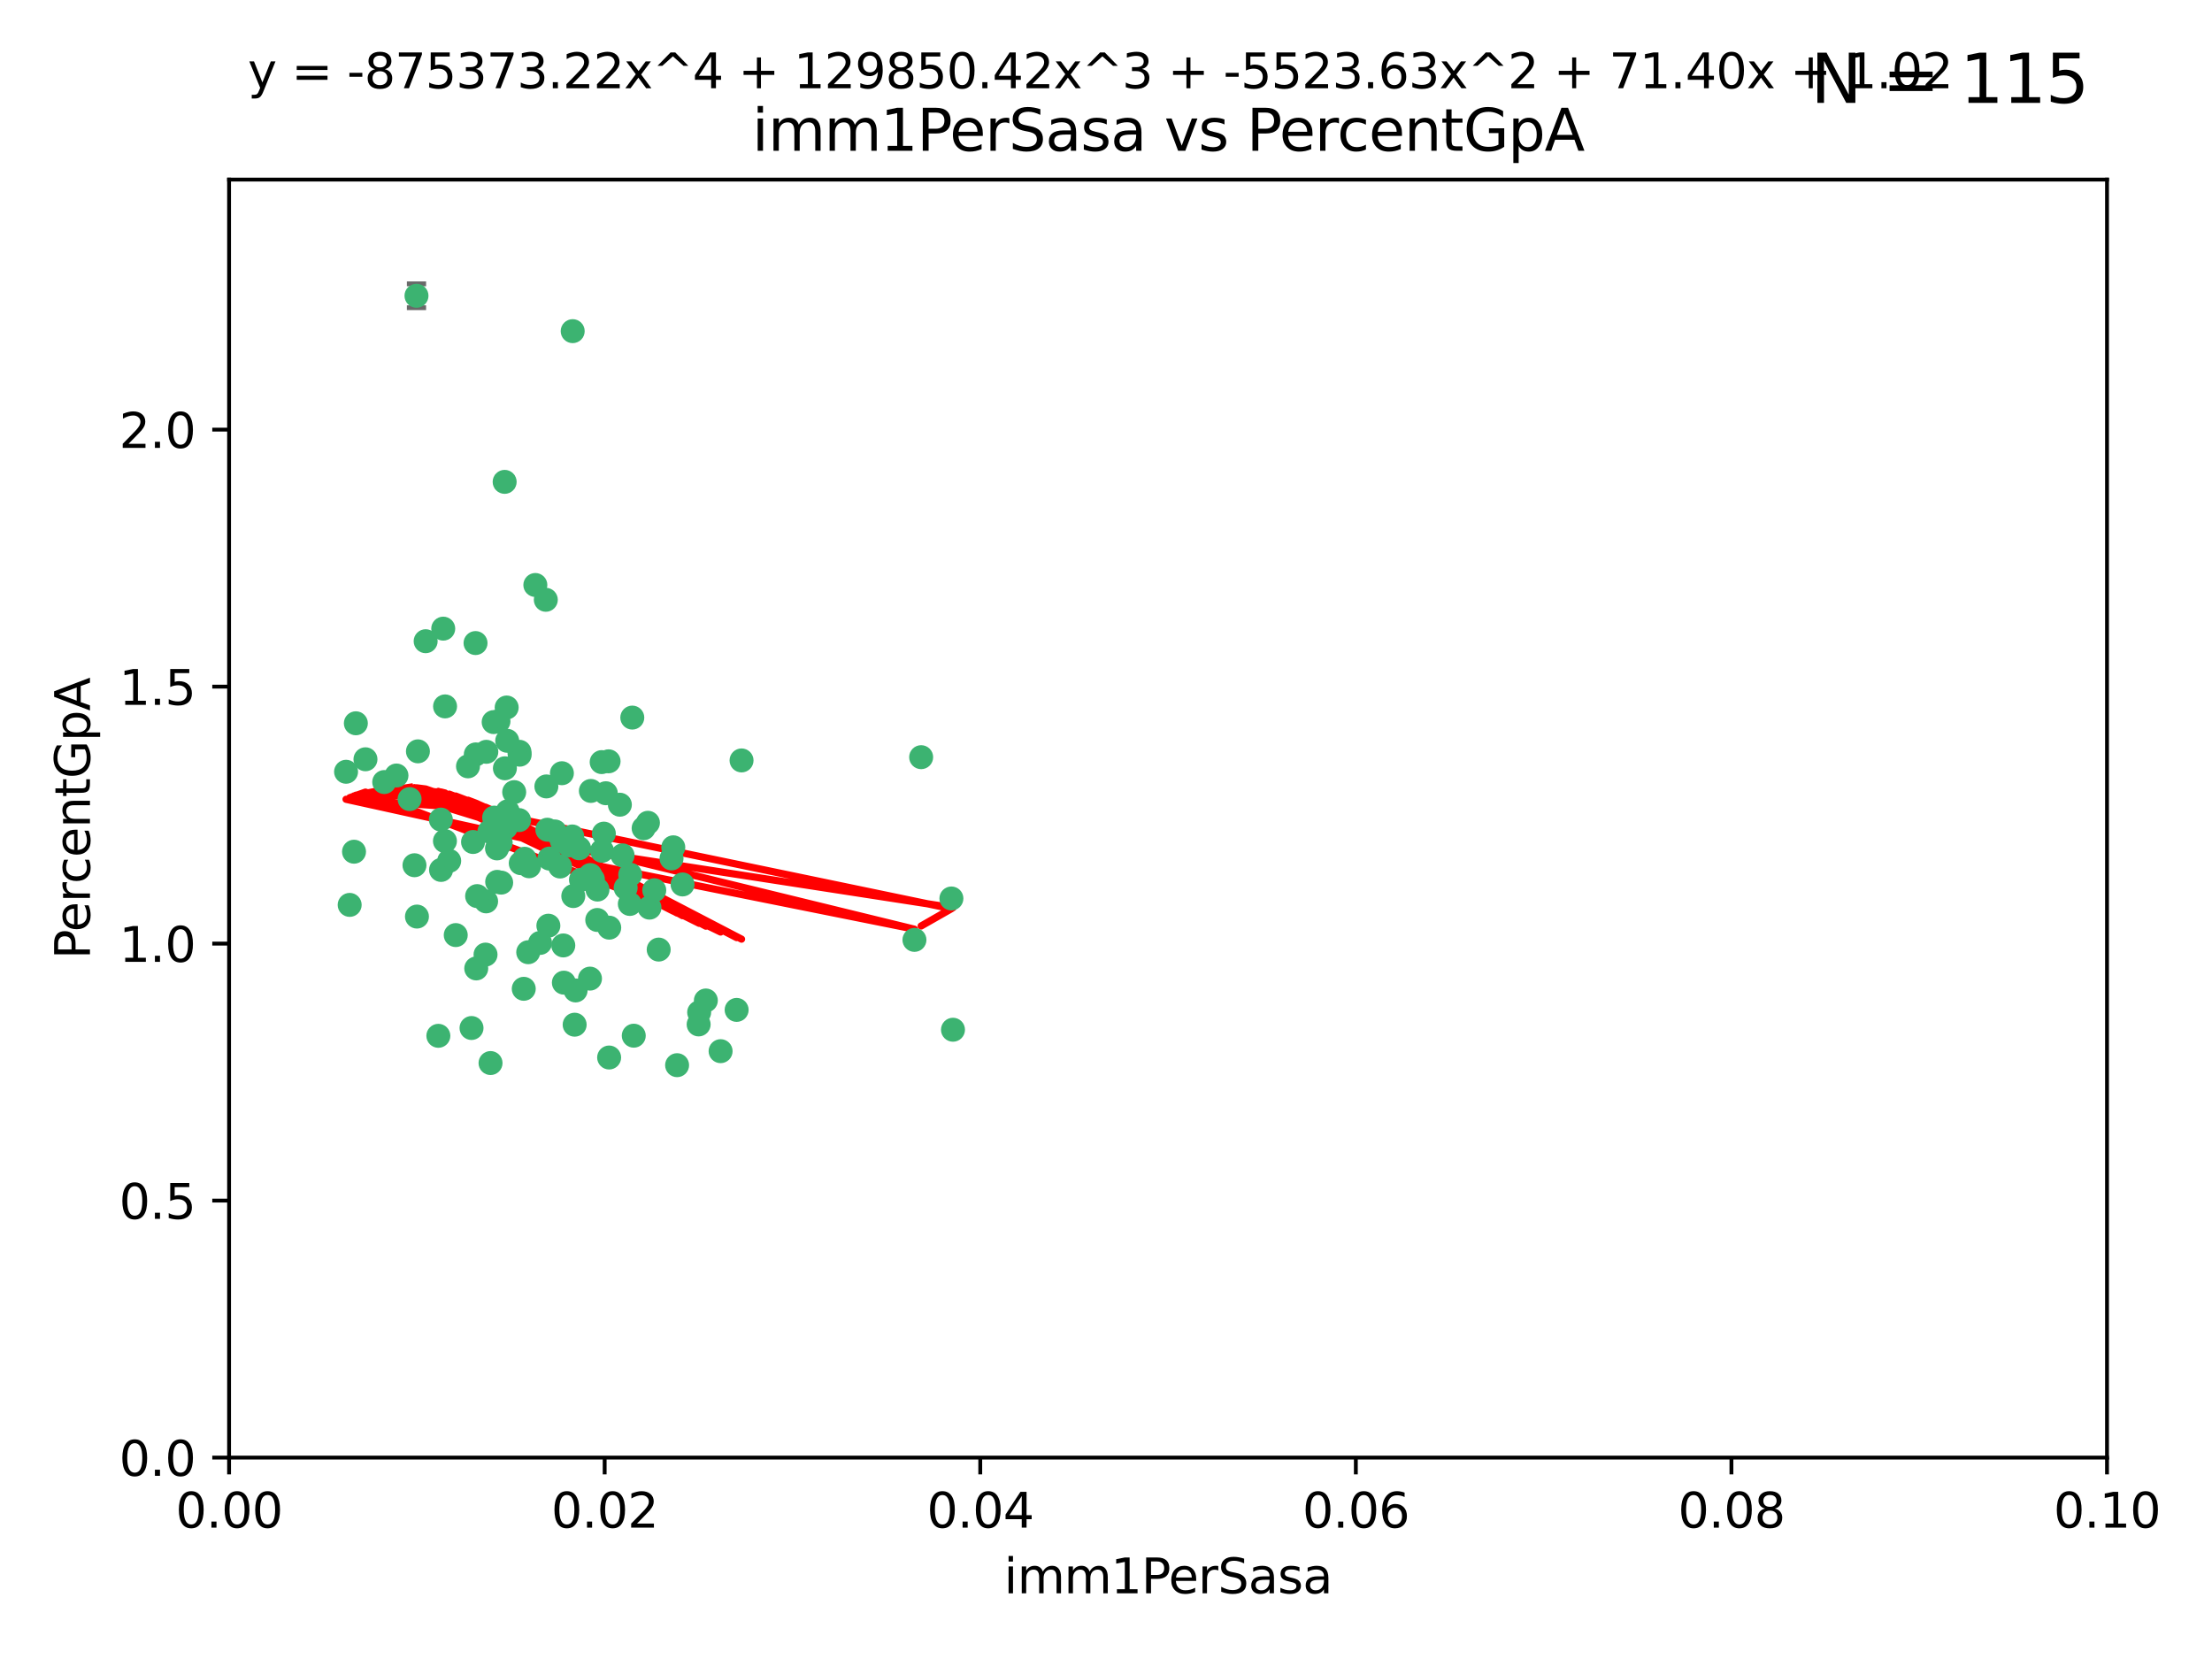 <?xml version="1.0" encoding="utf-8" standalone="no"?>
<!DOCTYPE svg PUBLIC "-//W3C//DTD SVG 1.1//EN"
  "http://www.w3.org/Graphics/SVG/1.1/DTD/svg11.dtd">
<svg xmlns:xlink="http://www.w3.org/1999/xlink" width="460.8pt" height="345.6pt" viewBox="0 0 460.8 345.6" xmlns="http://www.w3.org/2000/svg" version="1.1">
 <defs>
  <style type="text/css">*{stroke-linejoin: round; stroke-linecap: butt}</style>
 </defs>
 <g id="figure_1">
  <g id="patch_1">
   <path d="M 0 345.6 
L 460.8 345.6 
L 460.8 0 
L 0 0 
z
" style="fill: #ffffff"/>
  </g>
  <g id="axes_1">
   <g id="patch_2">
    <path d="M 47.72 303.64 
L 438.93 303.64 
L 438.93 37.411 
L 47.72 37.411 
z
" style="fill: #ffffff"/>
   </g>
   <g id="PathCollection_1">
    <defs>
     <path id="m96c694d638" d="M 0 1.118 
C 0.297 1.118 0.581 1 0.791 0.791 
C 1 0.581 1.118 0.297 1.118 0 
C 1.118 -0.297 1 -0.581 0.791 -0.791 
C 0.581 -1 0.297 -1.118 0 -1.118 
C -0.297 -1.118 -0.581 -1 -0.791 -0.791 
C -1 -0.581 -1.118 -0.297 -1.118 0 
C -1.118 0.297 -1 0.581 -0.791 0.791 
C -0.581 1 -0.297 1.118 0 1.118 
z
" style="stroke: #3cb371"/>
    </defs>
    <g clip-path="url(#pdb92eefa2d)">
     <use xlink:href="#m96c694d638" x="85.328" y="166.468" style="fill: #3cb371; stroke: #3cb371"/>
     <use xlink:href="#m96c694d638" x="73.75" y="177.426" style="fill: #3cb371; stroke: #3cb371"/>
     <use xlink:href="#m96c694d638" x="91.836" y="170.737" style="fill: #3cb371; stroke: #3cb371"/>
     <use xlink:href="#m96c694d638" x="92.69" y="175.212" style="fill: #3cb371; stroke: #3cb371"/>
     <use xlink:href="#m96c694d638" x="82.59" y="161.552" style="fill: #3cb371; stroke: #3cb371"/>
     <use xlink:href="#m96c694d638" x="74.131" y="150.674" style="fill: #3cb371; stroke: #3cb371"/>
     <use xlink:href="#m96c694d638" x="92.715" y="147.155" style="fill: #3cb371; stroke: #3cb371"/>
     <use xlink:href="#m96c694d638" x="72.843" y="188.505" style="fill: #3cb371; stroke: #3cb371"/>
     <use xlink:href="#m96c694d638" x="76.133" y="158.171" style="fill: #3cb371; stroke: #3cb371"/>
     <use xlink:href="#m96c694d638" x="137.218" y="197.816" style="fill: #3cb371; stroke: #3cb371"/>
     <use xlink:href="#m96c694d638" x="87.062" y="156.518" style="fill: #3cb371; stroke: #3cb371"/>
     <use xlink:href="#m96c694d638" x="105.762" y="169.01" style="fill: #3cb371; stroke: #3cb371"/>
     <use xlink:href="#m96c694d638" x="88.672" y="133.577" style="fill: #3cb371; stroke: #3cb371"/>
     <use xlink:href="#m96c694d638" x="86.762" y="61.614" style="fill: #3cb371; stroke: #3cb371"/>
     <use xlink:href="#m96c694d638" x="105.549" y="147.386" style="fill: #3cb371; stroke: #3cb371"/>
     <use xlink:href="#m96c694d638" x="103.535" y="176.738" style="fill: #3cb371; stroke: #3cb371"/>
     <use xlink:href="#m96c694d638" x="142.186" y="184.247" style="fill: #3cb371; stroke: #3cb371"/>
     <use xlink:href="#m96c694d638" x="102.942" y="170.322" style="fill: #3cb371; stroke: #3cb371"/>
     <use xlink:href="#m96c694d638" x="101.312" y="156.616" style="fill: #3cb371; stroke: #3cb371"/>
     <use xlink:href="#m96c694d638" x="154.477" y="158.411" style="fill: #3cb371; stroke: #3cb371"/>
     <use xlink:href="#m96c694d638" x="107.116" y="165.013" style="fill: #3cb371; stroke: #3cb371"/>
     <use xlink:href="#m96c694d638" x="108.133" y="170.839" style="fill: #3cb371; stroke: #3cb371"/>
     <use xlink:href="#m96c694d638" x="86.859" y="190.938" style="fill: #3cb371; stroke: #3cb371"/>
     <use xlink:href="#m96c694d638" x="101.266" y="187.771" style="fill: #3cb371; stroke: #3cb371"/>
     <use xlink:href="#m96c694d638" x="124.47" y="185.314" style="fill: #3cb371; stroke: #3cb371"/>
     <use xlink:href="#m96c694d638" x="91.318" y="215.78" style="fill: #3cb371; stroke: #3cb371"/>
     <use xlink:href="#m96c694d638" x="105.18" y="160.047" style="fill: #3cb371; stroke: #3cb371"/>
     <use xlink:href="#m96c694d638" x="99.063" y="133.961" style="fill: #3cb371; stroke: #3cb371"/>
     <use xlink:href="#m96c694d638" x="80.041" y="162.915" style="fill: #3cb371; stroke: #3cb371"/>
     <use xlink:href="#m96c694d638" x="113.82" y="163.827" style="fill: #3cb371; stroke: #3cb371"/>
     <use xlink:href="#m96c694d638" x="122.974" y="182.29" style="fill: #3cb371; stroke: #3cb371"/>
     <use xlink:href="#m96c694d638" x="105.357" y="172.384" style="fill: #3cb371; stroke: #3cb371"/>
     <use xlink:href="#m96c694d638" x="104.3" y="175.541" style="fill: #3cb371; stroke: #3cb371"/>
     <use xlink:href="#m96c694d638" x="116.678" y="180.512" style="fill: #3cb371; stroke: #3cb371"/>
     <use xlink:href="#m96c694d638" x="72.091" y="160.773" style="fill: #3cb371; stroke: #3cb371"/>
     <use xlink:href="#m96c694d638" x="102.189" y="221.452" style="fill: #3cb371; stroke: #3cb371"/>
     <use xlink:href="#m96c694d638" x="94.94" y="194.794" style="fill: #3cb371; stroke: #3cb371"/>
     <use xlink:href="#m96c694d638" x="108.257" y="157.214" style="fill: #3cb371; stroke: #3cb371"/>
     <use xlink:href="#m96c694d638" x="153.455" y="210.381" style="fill: #3cb371; stroke: #3cb371"/>
     <use xlink:href="#m96c694d638" x="99.116" y="157.156" style="fill: #3cb371; stroke: #3cb371"/>
     <use xlink:href="#m96c694d638" x="97.493" y="159.642" style="fill: #3cb371; stroke: #3cb371"/>
     <use xlink:href="#m96c694d638" x="121.027" y="183.277" style="fill: #3cb371; stroke: #3cb371"/>
     <use xlink:href="#m96c694d638" x="98.227" y="214.153" style="fill: #3cb371; stroke: #3cb371"/>
     <use xlink:href="#m96c694d638" x="135.301" y="189.078" style="fill: #3cb371; stroke: #3cb371"/>
     <use xlink:href="#m96c694d638" x="123.51" y="183.18" style="fill: #3cb371; stroke: #3cb371"/>
     <use xlink:href="#m96c694d638" x="147.042" y="208.419" style="fill: #3cb371; stroke: #3cb371"/>
     <use xlink:href="#m96c694d638" x="110.218" y="180.458" style="fill: #3cb371; stroke: #3cb371"/>
     <use xlink:href="#m96c694d638" x="119.427" y="186.669" style="fill: #3cb371; stroke: #3cb371"/>
     <use xlink:href="#m96c694d638" x="108.213" y="156.612" style="fill: #3cb371; stroke: #3cb371"/>
     <use xlink:href="#m96c694d638" x="91.877" y="181.224" style="fill: #3cb371; stroke: #3cb371"/>
     <use xlink:href="#m96c694d638" x="114.449" y="178.857" style="fill: #3cb371; stroke: #3cb371"/>
     <use xlink:href="#m96c694d638" x="190.495" y="195.794" style="fill: #3cb371; stroke: #3cb371"/>
     <use xlink:href="#m96c694d638" x="122.906" y="203.863" style="fill: #3cb371; stroke: #3cb371"/>
     <use xlink:href="#m96c694d638" x="119.907" y="206.326" style="fill: #3cb371; stroke: #3cb371"/>
     <use xlink:href="#m96c694d638" x="101.947" y="173.231" style="fill: #3cb371; stroke: #3cb371"/>
     <use xlink:href="#m96c694d638" x="129.13" y="167.635" style="fill: #3cb371; stroke: #3cb371"/>
     <use xlink:href="#m96c694d638" x="98.543" y="175.402" style="fill: #3cb371; stroke: #3cb371"/>
     <use xlink:href="#m96c694d638" x="110.038" y="198.364" style="fill: #3cb371; stroke: #3cb371"/>
     <use xlink:href="#m96c694d638" x="109.288" y="178.895" style="fill: #3cb371; stroke: #3cb371"/>
     <use xlink:href="#m96c694d638" x="125.794" y="173.659" style="fill: #3cb371; stroke: #3cb371"/>
     <use xlink:href="#m96c694d638" x="103.572" y="183.706" style="fill: #3cb371; stroke: #3cb371"/>
     <use xlink:href="#m96c694d638" x="139.891" y="178.823" style="fill: #3cb371; stroke: #3cb371"/>
     <use xlink:href="#m96c694d638" x="92.334" y="130.957" style="fill: #3cb371; stroke: #3cb371"/>
     <use xlink:href="#m96c694d638" x="124.417" y="191.645" style="fill: #3cb371; stroke: #3cb371"/>
     <use xlink:href="#m96c694d638" x="125.414" y="177.238" style="fill: #3cb371; stroke: #3cb371"/>
     <use xlink:href="#m96c694d638" x="99.392" y="186.674" style="fill: #3cb371; stroke: #3cb371"/>
     <use xlink:href="#m96c694d638" x="120.64" y="176.713" style="fill: #3cb371; stroke: #3cb371"/>
     <use xlink:href="#m96c694d638" x="119.21" y="174.251" style="fill: #3cb371; stroke: #3cb371"/>
     <use xlink:href="#m96c694d638" x="129.694" y="178.188" style="fill: #3cb371; stroke: #3cb371"/>
     <use xlink:href="#m96c694d638" x="104.404" y="183.865" style="fill: #3cb371; stroke: #3cb371"/>
     <use xlink:href="#m96c694d638" x="131.284" y="182.222" style="fill: #3cb371; stroke: #3cb371"/>
     <use xlink:href="#m96c694d638" x="86.342" y="180.245" style="fill: #3cb371; stroke: #3cb371"/>
     <use xlink:href="#m96c694d638" x="115.592" y="173.202" style="fill: #3cb371; stroke: #3cb371"/>
     <use xlink:href="#m96c694d638" x="93.576" y="179.334" style="fill: #3cb371; stroke: #3cb371"/>
     <use xlink:href="#m96c694d638" x="103.841" y="150.262" style="fill: #3cb371; stroke: #3cb371"/>
     <use xlink:href="#m96c694d638" x="134.082" y="172.541" style="fill: #3cb371; stroke: #3cb371"/>
     <use xlink:href="#m96c694d638" x="119.302" y="68.985" style="fill: #3cb371; stroke: #3cb371"/>
     <use xlink:href="#m96c694d638" x="108.481" y="179.815" style="fill: #3cb371; stroke: #3cb371"/>
     <use xlink:href="#m96c694d638" x="114.236" y="192.836" style="fill: #3cb371; stroke: #3cb371"/>
     <use xlink:href="#m96c694d638" x="136.294" y="185.452" style="fill: #3cb371; stroke: #3cb371"/>
     <use xlink:href="#m96c694d638" x="126.203" y="165.246" style="fill: #3cb371; stroke: #3cb371"/>
     <use xlink:href="#m96c694d638" x="119.71" y="213.461" style="fill: #3cb371; stroke: #3cb371"/>
     <use xlink:href="#m96c694d638" x="102.839" y="150.426" style="fill: #3cb371; stroke: #3cb371"/>
     <use xlink:href="#m96c694d638" x="117.025" y="175.129" style="fill: #3cb371; stroke: #3cb371"/>
     <use xlink:href="#m96c694d638" x="111.522" y="121.865" style="fill: #3cb371; stroke: #3cb371"/>
     <use xlink:href="#m96c694d638" x="126.78" y="158.596" style="fill: #3cb371; stroke: #3cb371"/>
     <use xlink:href="#m96c694d638" x="118.555" y="176.11" style="fill: #3cb371; stroke: #3cb371"/>
     <use xlink:href="#m96c694d638" x="101.145" y="198.86" style="fill: #3cb371; stroke: #3cb371"/>
     <use xlink:href="#m96c694d638" x="140.258" y="176.511" style="fill: #3cb371; stroke: #3cb371"/>
     <use xlink:href="#m96c694d638" x="123.089" y="164.766" style="fill: #3cb371; stroke: #3cb371"/>
     <use xlink:href="#m96c694d638" x="113.704" y="124.947" style="fill: #3cb371; stroke: #3cb371"/>
     <use xlink:href="#m96c694d638" x="105.661" y="154.321" style="fill: #3cb371; stroke: #3cb371"/>
     <use xlink:href="#m96c694d638" x="145.649" y="210.887" style="fill: #3cb371; stroke: #3cb371"/>
     <use xlink:href="#m96c694d638" x="134.979" y="171.401" style="fill: #3cb371; stroke: #3cb371"/>
     <use xlink:href="#m96c694d638" x="114.022" y="172.846" style="fill: #3cb371; stroke: #3cb371"/>
     <use xlink:href="#m96c694d638" x="126.894" y="220.299" style="fill: #3cb371; stroke: #3cb371"/>
     <use xlink:href="#m96c694d638" x="105.128" y="100.38" style="fill: #3cb371; stroke: #3cb371"/>
     <use xlink:href="#m96c694d638" x="198.195" y="187.17" style="fill: #3cb371; stroke: #3cb371"/>
     <use xlink:href="#m96c694d638" x="191.893" y="157.734" style="fill: #3cb371; stroke: #3cb371"/>
     <use xlink:href="#m96c694d638" x="198.524" y="214.513" style="fill: #3cb371; stroke: #3cb371"/>
     <use xlink:href="#m96c694d638" x="117.052" y="161.077" style="fill: #3cb371; stroke: #3cb371"/>
     <use xlink:href="#m96c694d638" x="145.541" y="213.407" style="fill: #3cb371; stroke: #3cb371"/>
     <use xlink:href="#m96c694d638" x="109.108" y="205.985" style="fill: #3cb371; stroke: #3cb371"/>
     <use xlink:href="#m96c694d638" x="131.205" y="188.309" style="fill: #3cb371; stroke: #3cb371"/>
     <use xlink:href="#m96c694d638" x="141.052" y="221.897" style="fill: #3cb371; stroke: #3cb371"/>
     <use xlink:href="#m96c694d638" x="130.337" y="184.957" style="fill: #3cb371; stroke: #3cb371"/>
     <use xlink:href="#m96c694d638" x="125.338" y="158.76" style="fill: #3cb371; stroke: #3cb371"/>
     <use xlink:href="#m96c694d638" x="99.21" y="201.741" style="fill: #3cb371; stroke: #3cb371"/>
     <use xlink:href="#m96c694d638" x="117.345" y="196.951" style="fill: #3cb371; stroke: #3cb371"/>
     <use xlink:href="#m96c694d638" x="132.024" y="215.753" style="fill: #3cb371; stroke: #3cb371"/>
     <use xlink:href="#m96c694d638" x="112.507" y="196.429" style="fill: #3cb371; stroke: #3cb371"/>
     <use xlink:href="#m96c694d638" x="126.914" y="193.248" style="fill: #3cb371; stroke: #3cb371"/>
     <use xlink:href="#m96c694d638" x="131.718" y="149.487" style="fill: #3cb371; stroke: #3cb371"/>
     <use xlink:href="#m96c694d638" x="150.115" y="218.978" style="fill: #3cb371; stroke: #3cb371"/>
     <use xlink:href="#m96c694d638" x="117.464" y="204.705" style="fill: #3cb371; stroke: #3cb371"/>
    </g>
   </g>
   <g id="matplotlib.axis_1">
    <g id="xtick_1">
     <g id="line2d_1">
      <defs>
       <path id="m942816c14f" d="M 0 0 
L 0 3.5 
" style="stroke: #000000; stroke-width: 0.8"/>
      </defs>
      <g>
       <use xlink:href="#m942816c14f" x="47.72" y="303.64" style="stroke: #000000; stroke-width: 0.8"/>
      </g>
     </g>
     <g id="text_1">
      <!-- 0.00 -->
      <g transform="translate(36.587 318.238)scale(0.1 -0.1)">
       <defs>
        <path id="DejaVuSans-30" d="M 2034 4250 
Q 1547 4250 1301 3770 
Q 1056 3291 1056 2328 
Q 1056 1369 1301 889 
Q 1547 409 2034 409 
Q 2525 409 2770 889 
Q 3016 1369 3016 2328 
Q 3016 3291 2770 3770 
Q 2525 4250 2034 4250 
z
M 2034 4750 
Q 2819 4750 3233 4129 
Q 3647 3509 3647 2328 
Q 3647 1150 3233 529 
Q 2819 -91 2034 -91 
Q 1250 -91 836 529 
Q 422 1150 422 2328 
Q 422 3509 836 4129 
Q 1250 4750 2034 4750 
z
" transform="scale(0.016)"/>
        <path id="DejaVuSans-2e" d="M 684 794 
L 1344 794 
L 1344 0 
L 684 0 
L 684 794 
z
" transform="scale(0.016)"/>
       </defs>
       <use xlink:href="#DejaVuSans-30"/>
       <use xlink:href="#DejaVuSans-2e" x="63.623"/>
       <use xlink:href="#DejaVuSans-30" x="95.41"/>
       <use xlink:href="#DejaVuSans-30" x="159.033"/>
      </g>
     </g>
    </g>
    <g id="xtick_2">
     <g id="line2d_2">
      <g>
       <use xlink:href="#m942816c14f" x="125.962" y="303.64" style="stroke: #000000; stroke-width: 0.8"/>
      </g>
     </g>
     <g id="text_2">
      <!-- 0.02 -->
      <g transform="translate(114.829 318.238)scale(0.1 -0.1)">
       <defs>
        <path id="DejaVuSans-32" d="M 1228 531 
L 3431 531 
L 3431 0 
L 469 0 
L 469 531 
Q 828 903 1448 1529 
Q 2069 2156 2228 2338 
Q 2531 2678 2651 2914 
Q 2772 3150 2772 3378 
Q 2772 3750 2511 3984 
Q 2250 4219 1831 4219 
Q 1534 4219 1204 4116 
Q 875 4013 500 3803 
L 500 4441 
Q 881 4594 1212 4672 
Q 1544 4750 1819 4750 
Q 2544 4750 2975 4387 
Q 3406 4025 3406 3419 
Q 3406 3131 3298 2873 
Q 3191 2616 2906 2266 
Q 2828 2175 2409 1742 
Q 1991 1309 1228 531 
z
" transform="scale(0.016)"/>
       </defs>
       <use xlink:href="#DejaVuSans-30"/>
       <use xlink:href="#DejaVuSans-2e" x="63.623"/>
       <use xlink:href="#DejaVuSans-30" x="95.41"/>
       <use xlink:href="#DejaVuSans-32" x="159.033"/>
      </g>
     </g>
    </g>
    <g id="xtick_3">
     <g id="line2d_3">
      <g>
       <use xlink:href="#m942816c14f" x="204.204" y="303.64" style="stroke: #000000; stroke-width: 0.8"/>
      </g>
     </g>
     <g id="text_3">
      <!-- 0.04 -->
      <g transform="translate(193.071 318.238)scale(0.1 -0.1)">
       <defs>
        <path id="DejaVuSans-34" d="M 2419 4116 
L 825 1625 
L 2419 1625 
L 2419 4116 
z
M 2253 4666 
L 3047 4666 
L 3047 1625 
L 3713 1625 
L 3713 1100 
L 3047 1100 
L 3047 0 
L 2419 0 
L 2419 1100 
L 313 1100 
L 313 1709 
L 2253 4666 
z
" transform="scale(0.016)"/>
       </defs>
       <use xlink:href="#DejaVuSans-30"/>
       <use xlink:href="#DejaVuSans-2e" x="63.623"/>
       <use xlink:href="#DejaVuSans-30" x="95.41"/>
       <use xlink:href="#DejaVuSans-34" x="159.033"/>
      </g>
     </g>
    </g>
    <g id="xtick_4">
     <g id="line2d_4">
      <g>
       <use xlink:href="#m942816c14f" x="282.446" y="303.64" style="stroke: #000000; stroke-width: 0.8"/>
      </g>
     </g>
     <g id="text_4">
      <!-- 0.06 -->
      <g transform="translate(271.313 318.238)scale(0.1 -0.1)">
       <defs>
        <path id="DejaVuSans-36" d="M 2113 2584 
Q 1688 2584 1439 2293 
Q 1191 2003 1191 1497 
Q 1191 994 1439 701 
Q 1688 409 2113 409 
Q 2538 409 2786 701 
Q 3034 994 3034 1497 
Q 3034 2003 2786 2293 
Q 2538 2584 2113 2584 
z
M 3366 4563 
L 3366 3988 
Q 3128 4100 2886 4159 
Q 2644 4219 2406 4219 
Q 1781 4219 1451 3797 
Q 1122 3375 1075 2522 
Q 1259 2794 1537 2939 
Q 1816 3084 2150 3084 
Q 2853 3084 3261 2657 
Q 3669 2231 3669 1497 
Q 3669 778 3244 343 
Q 2819 -91 2113 -91 
Q 1303 -91 875 529 
Q 447 1150 447 2328 
Q 447 3434 972 4092 
Q 1497 4750 2381 4750 
Q 2619 4750 2861 4703 
Q 3103 4656 3366 4563 
z
" transform="scale(0.016)"/>
       </defs>
       <use xlink:href="#DejaVuSans-30"/>
       <use xlink:href="#DejaVuSans-2e" x="63.623"/>
       <use xlink:href="#DejaVuSans-30" x="95.41"/>
       <use xlink:href="#DejaVuSans-36" x="159.033"/>
      </g>
     </g>
    </g>
    <g id="xtick_5">
     <g id="line2d_5">
      <g>
       <use xlink:href="#m942816c14f" x="360.688" y="303.64" style="stroke: #000000; stroke-width: 0.8"/>
      </g>
     </g>
     <g id="text_5">
      <!-- 0.08 -->
      <g transform="translate(349.555 318.238)scale(0.1 -0.1)">
       <defs>
        <path id="DejaVuSans-38" d="M 2034 2216 
Q 1584 2216 1326 1975 
Q 1069 1734 1069 1313 
Q 1069 891 1326 650 
Q 1584 409 2034 409 
Q 2484 409 2743 651 
Q 3003 894 3003 1313 
Q 3003 1734 2745 1975 
Q 2488 2216 2034 2216 
z
M 1403 2484 
Q 997 2584 770 2862 
Q 544 3141 544 3541 
Q 544 4100 942 4425 
Q 1341 4750 2034 4750 
Q 2731 4750 3128 4425 
Q 3525 4100 3525 3541 
Q 3525 3141 3298 2862 
Q 3072 2584 2669 2484 
Q 3125 2378 3379 2068 
Q 3634 1759 3634 1313 
Q 3634 634 3220 271 
Q 2806 -91 2034 -91 
Q 1263 -91 848 271 
Q 434 634 434 1313 
Q 434 1759 690 2068 
Q 947 2378 1403 2484 
z
M 1172 3481 
Q 1172 3119 1398 2916 
Q 1625 2713 2034 2713 
Q 2441 2713 2670 2916 
Q 2900 3119 2900 3481 
Q 2900 3844 2670 4047 
Q 2441 4250 2034 4250 
Q 1625 4250 1398 4047 
Q 1172 3844 1172 3481 
z
" transform="scale(0.016)"/>
       </defs>
       <use xlink:href="#DejaVuSans-30"/>
       <use xlink:href="#DejaVuSans-2e" x="63.623"/>
       <use xlink:href="#DejaVuSans-30" x="95.41"/>
       <use xlink:href="#DejaVuSans-38" x="159.033"/>
      </g>
     </g>
    </g>
    <g id="xtick_6">
     <g id="line2d_6">
      <g>
       <use xlink:href="#m942816c14f" x="438.93" y="303.64" style="stroke: #000000; stroke-width: 0.8"/>
      </g>
     </g>
     <g id="text_6">
      <!-- 0.10 -->
      <g transform="translate(427.797 318.238)scale(0.1 -0.1)">
       <defs>
        <path id="DejaVuSans-31" d="M 794 531 
L 1825 531 
L 1825 4091 
L 703 3866 
L 703 4441 
L 1819 4666 
L 2450 4666 
L 2450 531 
L 3481 531 
L 3481 0 
L 794 0 
L 794 531 
z
" transform="scale(0.016)"/>
       </defs>
       <use xlink:href="#DejaVuSans-30"/>
       <use xlink:href="#DejaVuSans-2e" x="63.623"/>
       <use xlink:href="#DejaVuSans-31" x="95.41"/>
       <use xlink:href="#DejaVuSans-30" x="159.033"/>
      </g>
     </g>
    </g>
    <g id="text_7">
     <!-- imm1PerSasa -->
     <g transform="translate(209.141 331.917)scale(0.1 -0.1)">
      <defs>
       <path id="DejaVuSans-69" d="M 603 3500 
L 1178 3500 
L 1178 0 
L 603 0 
L 603 3500 
z
M 603 4863 
L 1178 4863 
L 1178 4134 
L 603 4134 
L 603 4863 
z
" transform="scale(0.016)"/>
       <path id="DejaVuSans-6d" d="M 3328 2828 
Q 3544 3216 3844 3400 
Q 4144 3584 4550 3584 
Q 5097 3584 5394 3201 
Q 5691 2819 5691 2113 
L 5691 0 
L 5113 0 
L 5113 2094 
Q 5113 2597 4934 2840 
Q 4756 3084 4391 3084 
Q 3944 3084 3684 2787 
Q 3425 2491 3425 1978 
L 3425 0 
L 2847 0 
L 2847 2094 
Q 2847 2600 2669 2842 
Q 2491 3084 2119 3084 
Q 1678 3084 1418 2786 
Q 1159 2488 1159 1978 
L 1159 0 
L 581 0 
L 581 3500 
L 1159 3500 
L 1159 2956 
Q 1356 3278 1631 3431 
Q 1906 3584 2284 3584 
Q 2666 3584 2933 3390 
Q 3200 3197 3328 2828 
z
" transform="scale(0.016)"/>
       <path id="DejaVuSans-50" d="M 1259 4147 
L 1259 2394 
L 2053 2394 
Q 2494 2394 2734 2622 
Q 2975 2850 2975 3272 
Q 2975 3691 2734 3919 
Q 2494 4147 2053 4147 
L 1259 4147 
z
M 628 4666 
L 2053 4666 
Q 2838 4666 3239 4311 
Q 3641 3956 3641 3272 
Q 3641 2581 3239 2228 
Q 2838 1875 2053 1875 
L 1259 1875 
L 1259 0 
L 628 0 
L 628 4666 
z
" transform="scale(0.016)"/>
       <path id="DejaVuSans-65" d="M 3597 1894 
L 3597 1613 
L 953 1613 
Q 991 1019 1311 708 
Q 1631 397 2203 397 
Q 2534 397 2845 478 
Q 3156 559 3463 722 
L 3463 178 
Q 3153 47 2828 -22 
Q 2503 -91 2169 -91 
Q 1331 -91 842 396 
Q 353 884 353 1716 
Q 353 2575 817 3079 
Q 1281 3584 2069 3584 
Q 2775 3584 3186 3129 
Q 3597 2675 3597 1894 
z
M 3022 2063 
Q 3016 2534 2758 2815 
Q 2500 3097 2075 3097 
Q 1594 3097 1305 2825 
Q 1016 2553 972 2059 
L 3022 2063 
z
" transform="scale(0.016)"/>
       <path id="DejaVuSans-72" d="M 2631 2963 
Q 2534 3019 2420 3045 
Q 2306 3072 2169 3072 
Q 1681 3072 1420 2755 
Q 1159 2438 1159 1844 
L 1159 0 
L 581 0 
L 581 3500 
L 1159 3500 
L 1159 2956 
Q 1341 3275 1631 3429 
Q 1922 3584 2338 3584 
Q 2397 3584 2469 3576 
Q 2541 3569 2628 3553 
L 2631 2963 
z
" transform="scale(0.016)"/>
       <path id="DejaVuSans-53" d="M 3425 4513 
L 3425 3897 
Q 3066 4069 2747 4153 
Q 2428 4238 2131 4238 
Q 1616 4238 1336 4038 
Q 1056 3838 1056 3469 
Q 1056 3159 1242 3001 
Q 1428 2844 1947 2747 
L 2328 2669 
Q 3034 2534 3370 2195 
Q 3706 1856 3706 1288 
Q 3706 609 3251 259 
Q 2797 -91 1919 -91 
Q 1588 -91 1214 -16 
Q 841 59 441 206 
L 441 856 
Q 825 641 1194 531 
Q 1563 422 1919 422 
Q 2459 422 2753 634 
Q 3047 847 3047 1241 
Q 3047 1584 2836 1778 
Q 2625 1972 2144 2069 
L 1759 2144 
Q 1053 2284 737 2584 
Q 422 2884 422 3419 
Q 422 4038 858 4394 
Q 1294 4750 2059 4750 
Q 2388 4750 2728 4690 
Q 3069 4631 3425 4513 
z
" transform="scale(0.016)"/>
       <path id="DejaVuSans-61" d="M 2194 1759 
Q 1497 1759 1228 1600 
Q 959 1441 959 1056 
Q 959 750 1161 570 
Q 1363 391 1709 391 
Q 2188 391 2477 730 
Q 2766 1069 2766 1631 
L 2766 1759 
L 2194 1759 
z
M 3341 1997 
L 3341 0 
L 2766 0 
L 2766 531 
Q 2569 213 2275 61 
Q 1981 -91 1556 -91 
Q 1019 -91 701 211 
Q 384 513 384 1019 
Q 384 1609 779 1909 
Q 1175 2209 1959 2209 
L 2766 2209 
L 2766 2266 
Q 2766 2663 2505 2880 
Q 2244 3097 1772 3097 
Q 1472 3097 1187 3025 
Q 903 2953 641 2809 
L 641 3341 
Q 956 3463 1253 3523 
Q 1550 3584 1831 3584 
Q 2591 3584 2966 3190 
Q 3341 2797 3341 1997 
z
" transform="scale(0.016)"/>
       <path id="DejaVuSans-73" d="M 2834 3397 
L 2834 2853 
Q 2591 2978 2328 3040 
Q 2066 3103 1784 3103 
Q 1356 3103 1142 2972 
Q 928 2841 928 2578 
Q 928 2378 1081 2264 
Q 1234 2150 1697 2047 
L 1894 2003 
Q 2506 1872 2764 1633 
Q 3022 1394 3022 966 
Q 3022 478 2636 193 
Q 2250 -91 1575 -91 
Q 1294 -91 989 -36 
Q 684 19 347 128 
L 347 722 
Q 666 556 975 473 
Q 1284 391 1588 391 
Q 1994 391 2212 530 
Q 2431 669 2431 922 
Q 2431 1156 2273 1281 
Q 2116 1406 1581 1522 
L 1381 1569 
Q 847 1681 609 1914 
Q 372 2147 372 2553 
Q 372 3047 722 3315 
Q 1072 3584 1716 3584 
Q 2034 3584 2315 3537 
Q 2597 3491 2834 3397 
z
" transform="scale(0.016)"/>
      </defs>
      <use xlink:href="#DejaVuSans-69"/>
      <use xlink:href="#DejaVuSans-6d" x="27.783"/>
      <use xlink:href="#DejaVuSans-6d" x="125.195"/>
      <use xlink:href="#DejaVuSans-31" x="222.607"/>
      <use xlink:href="#DejaVuSans-50" x="286.23"/>
      <use xlink:href="#DejaVuSans-65" x="342.908"/>
      <use xlink:href="#DejaVuSans-72" x="404.432"/>
      <use xlink:href="#DejaVuSans-53" x="445.545"/>
      <use xlink:href="#DejaVuSans-61" x="509.021"/>
      <use xlink:href="#DejaVuSans-73" x="570.301"/>
      <use xlink:href="#DejaVuSans-61" x="622.4"/>
     </g>
    </g>
   </g>
   <g id="matplotlib.axis_2">
    <g id="ytick_1">
     <g id="line2d_7">
      <defs>
       <path id="mcddb69ade5" d="M 0 0 
L -3.5 0 
" style="stroke: #000000; stroke-width: 0.8"/>
      </defs>
      <g>
       <use xlink:href="#mcddb69ade5" x="47.72" y="303.64" style="stroke: #000000; stroke-width: 0.8"/>
      </g>
     </g>
     <g id="text_8">
      <!-- 0.0 -->
      <g transform="translate(24.817 307.439)scale(0.1 -0.1)">
       <use xlink:href="#DejaVuSans-30"/>
       <use xlink:href="#DejaVuSans-2e" x="63.623"/>
       <use xlink:href="#DejaVuSans-30" x="95.41"/>
      </g>
     </g>
    </g>
    <g id="ytick_2">
     <g id="line2d_8">
      <g>
       <use xlink:href="#mcddb69ade5" x="47.72" y="250.105" style="stroke: #000000; stroke-width: 0.8"/>
      </g>
     </g>
     <g id="text_9">
      <!-- 0.5 -->
      <g transform="translate(24.817 253.905)scale(0.1 -0.1)">
       <defs>
        <path id="DejaVuSans-35" d="M 691 4666 
L 3169 4666 
L 3169 4134 
L 1269 4134 
L 1269 2991 
Q 1406 3038 1543 3061 
Q 1681 3084 1819 3084 
Q 2600 3084 3056 2656 
Q 3513 2228 3513 1497 
Q 3513 744 3044 326 
Q 2575 -91 1722 -91 
Q 1428 -91 1123 -41 
Q 819 9 494 109 
L 494 744 
Q 775 591 1075 516 
Q 1375 441 1709 441 
Q 2250 441 2565 725 
Q 2881 1009 2881 1497 
Q 2881 1984 2565 2268 
Q 2250 2553 1709 2553 
Q 1456 2553 1204 2497 
Q 953 2441 691 2322 
L 691 4666 
z
" transform="scale(0.016)"/>
       </defs>
       <use xlink:href="#DejaVuSans-30"/>
       <use xlink:href="#DejaVuSans-2e" x="63.623"/>
       <use xlink:href="#DejaVuSans-35" x="95.41"/>
      </g>
     </g>
    </g>
    <g id="ytick_3">
     <g id="line2d_9">
      <g>
       <use xlink:href="#mcddb69ade5" x="47.72" y="196.571" style="stroke: #000000; stroke-width: 0.8"/>
      </g>
     </g>
     <g id="text_10">
      <!-- 1.0 -->
      <g transform="translate(24.817 200.37)scale(0.1 -0.1)">
       <use xlink:href="#DejaVuSans-31"/>
       <use xlink:href="#DejaVuSans-2e" x="63.623"/>
       <use xlink:href="#DejaVuSans-30" x="95.41"/>
      </g>
     </g>
    </g>
    <g id="ytick_4">
     <g id="line2d_10">
      <g>
       <use xlink:href="#mcddb69ade5" x="47.72" y="143.036" style="stroke: #000000; stroke-width: 0.8"/>
      </g>
     </g>
     <g id="text_11">
      <!-- 1.5 -->
      <g transform="translate(24.817 146.835)scale(0.1 -0.1)">
       <use xlink:href="#DejaVuSans-31"/>
       <use xlink:href="#DejaVuSans-2e" x="63.623"/>
       <use xlink:href="#DejaVuSans-35" x="95.41"/>
      </g>
     </g>
    </g>
    <g id="ytick_5">
     <g id="line2d_11">
      <g>
       <use xlink:href="#mcddb69ade5" x="47.72" y="89.501" style="stroke: #000000; stroke-width: 0.8"/>
      </g>
     </g>
     <g id="text_12">
      <!-- 2.0 -->
      <g transform="translate(24.817 93.301)scale(0.1 -0.1)">
       <use xlink:href="#DejaVuSans-32"/>
       <use xlink:href="#DejaVuSans-2e" x="63.623"/>
       <use xlink:href="#DejaVuSans-30" x="95.41"/>
      </g>
     </g>
    </g>
    <g id="text_13">
     <!-- PercentGpA -->
     <g transform="translate(18.737 199.802)rotate(-90)scale(0.1 -0.1)">
      <defs>
       <path id="DejaVuSans-63" d="M 3122 3366 
L 3122 2828 
Q 2878 2963 2633 3030 
Q 2388 3097 2138 3097 
Q 1578 3097 1268 2742 
Q 959 2388 959 1747 
Q 959 1106 1268 751 
Q 1578 397 2138 397 
Q 2388 397 2633 464 
Q 2878 531 3122 666 
L 3122 134 
Q 2881 22 2623 -34 
Q 2366 -91 2075 -91 
Q 1284 -91 818 406 
Q 353 903 353 1747 
Q 353 2603 823 3093 
Q 1294 3584 2113 3584 
Q 2378 3584 2631 3529 
Q 2884 3475 3122 3366 
z
" transform="scale(0.016)"/>
       <path id="DejaVuSans-6e" d="M 3513 2113 
L 3513 0 
L 2938 0 
L 2938 2094 
Q 2938 2591 2744 2837 
Q 2550 3084 2163 3084 
Q 1697 3084 1428 2787 
Q 1159 2491 1159 1978 
L 1159 0 
L 581 0 
L 581 3500 
L 1159 3500 
L 1159 2956 
Q 1366 3272 1645 3428 
Q 1925 3584 2291 3584 
Q 2894 3584 3203 3211 
Q 3513 2838 3513 2113 
z
" transform="scale(0.016)"/>
       <path id="DejaVuSans-74" d="M 1172 4494 
L 1172 3500 
L 2356 3500 
L 2356 3053 
L 1172 3053 
L 1172 1153 
Q 1172 725 1289 603 
Q 1406 481 1766 481 
L 2356 481 
L 2356 0 
L 1766 0 
Q 1100 0 847 248 
Q 594 497 594 1153 
L 594 3053 
L 172 3053 
L 172 3500 
L 594 3500 
L 594 4494 
L 1172 4494 
z
" transform="scale(0.016)"/>
       <path id="DejaVuSans-47" d="M 3809 666 
L 3809 1919 
L 2778 1919 
L 2778 2438 
L 4434 2438 
L 4434 434 
Q 4069 175 3628 42 
Q 3188 -91 2688 -91 
Q 1594 -91 976 548 
Q 359 1188 359 2328 
Q 359 3472 976 4111 
Q 1594 4750 2688 4750 
Q 3144 4750 3555 4637 
Q 3966 4525 4313 4306 
L 4313 3634 
Q 3963 3931 3569 4081 
Q 3175 4231 2741 4231 
Q 1884 4231 1454 3753 
Q 1025 3275 1025 2328 
Q 1025 1384 1454 906 
Q 1884 428 2741 428 
Q 3075 428 3337 486 
Q 3600 544 3809 666 
z
" transform="scale(0.016)"/>
       <path id="DejaVuSans-70" d="M 1159 525 
L 1159 -1331 
L 581 -1331 
L 581 3500 
L 1159 3500 
L 1159 2969 
Q 1341 3281 1617 3432 
Q 1894 3584 2278 3584 
Q 2916 3584 3314 3078 
Q 3713 2572 3713 1747 
Q 3713 922 3314 415 
Q 2916 -91 2278 -91 
Q 1894 -91 1617 61 
Q 1341 213 1159 525 
z
M 3116 1747 
Q 3116 2381 2855 2742 
Q 2594 3103 2138 3103 
Q 1681 3103 1420 2742 
Q 1159 2381 1159 1747 
Q 1159 1113 1420 752 
Q 1681 391 2138 391 
Q 2594 391 2855 752 
Q 3116 1113 3116 1747 
z
" transform="scale(0.016)"/>
       <path id="DejaVuSans-41" d="M 2188 4044 
L 1331 1722 
L 3047 1722 
L 2188 4044 
z
M 1831 4666 
L 2547 4666 
L 4325 0 
L 3669 0 
L 3244 1197 
L 1141 1197 
L 716 0 
L 50 0 
L 1831 4666 
z
" transform="scale(0.016)"/>
      </defs>
      <use xlink:href="#DejaVuSans-50"/>
      <use xlink:href="#DejaVuSans-65" x="56.678"/>
      <use xlink:href="#DejaVuSans-72" x="118.201"/>
      <use xlink:href="#DejaVuSans-63" x="157.064"/>
      <use xlink:href="#DejaVuSans-65" x="212.045"/>
      <use xlink:href="#DejaVuSans-6e" x="273.568"/>
      <use xlink:href="#DejaVuSans-74" x="336.947"/>
      <use xlink:href="#DejaVuSans-47" x="376.156"/>
      <use xlink:href="#DejaVuSans-70" x="453.646"/>
      <use xlink:href="#DejaVuSans-41" x="517.123"/>
     </g>
    </g>
   </g>
   <g id="LineCollection_1">
    <path d="M 85.328 166.567 
L 85.328 166.369 
" clip-path="url(#pdb92eefa2d)" style="fill: none; stroke: #696969"/>
    <path d="M 73.75 177.476 
L 73.75 177.376 
" clip-path="url(#pdb92eefa2d)" style="fill: none; stroke: #696969"/>
    <path d="M 91.836 170.789 
L 91.836 170.686 
" clip-path="url(#pdb92eefa2d)" style="fill: none; stroke: #696969"/>
    <path d="M 92.69 175.258 
L 92.69 175.167 
" clip-path="url(#pdb92eefa2d)" style="fill: none; stroke: #696969"/>
    <path d="M 82.59 161.677 
L 82.59 161.426 
" clip-path="url(#pdb92eefa2d)" style="fill: none; stroke: #696969"/>
    <path d="M 74.131 151.018 
L 74.131 150.331 
" clip-path="url(#pdb92eefa2d)" style="fill: none; stroke: #696969"/>
    <path d="M 92.715 147.254 
L 92.715 147.057 
" clip-path="url(#pdb92eefa2d)" style="fill: none; stroke: #696969"/>
    <path d="M 72.843 188.662 
L 72.843 188.348 
" clip-path="url(#pdb92eefa2d)" style="fill: none; stroke: #696969"/>
    <path d="M 76.133 158.225 
L 76.133 158.118 
" clip-path="url(#pdb92eefa2d)" style="fill: none; stroke: #696969"/>
    <path d="M 137.218 197.834 
L 137.218 197.797 
" clip-path="url(#pdb92eefa2d)" style="fill: none; stroke: #696969"/>
    <path d="M 87.062 156.58 
L 87.062 156.457 
" clip-path="url(#pdb92eefa2d)" style="fill: none; stroke: #696969"/>
    <path d="M 105.762 169.203 
L 105.762 168.817 
" clip-path="url(#pdb92eefa2d)" style="fill: none; stroke: #696969"/>
    <path d="M 88.672 133.684 
L 88.672 133.47 
" clip-path="url(#pdb92eefa2d)" style="fill: none; stroke: #696969"/>
    <path d="M 86.762 64.1 
L 86.762 59.128 
" clip-path="url(#pdb92eefa2d)" style="fill: none; stroke: #696969"/>
    <path d="M 105.549 147.639 
L 105.549 147.133 
" clip-path="url(#pdb92eefa2d)" style="fill: none; stroke: #696969"/>
    <path d="M 103.535 177.161 
L 103.535 176.315 
" clip-path="url(#pdb92eefa2d)" style="fill: none; stroke: #696969"/>
    <path d="M 142.186 184.315 
L 142.186 184.179 
" clip-path="url(#pdb92eefa2d)" style="fill: none; stroke: #696969"/>
    <path d="M 102.942 170.497 
L 102.942 170.148 
" clip-path="url(#pdb92eefa2d)" style="fill: none; stroke: #696969"/>
    <path d="M 101.312 156.793 
L 101.312 156.439 
" clip-path="url(#pdb92eefa2d)" style="fill: none; stroke: #696969"/>
    <path d="M 154.477 158.729 
L 154.477 158.094 
" clip-path="url(#pdb92eefa2d)" style="fill: none; stroke: #696969"/>
    <path d="M 107.116 165.183 
L 107.116 164.843 
" clip-path="url(#pdb92eefa2d)" style="fill: none; stroke: #696969"/>
    <path d="M 108.133 170.987 
L 108.133 170.691 
" clip-path="url(#pdb92eefa2d)" style="fill: none; stroke: #696969"/>
    <path d="M 86.859 191.16 
L 86.859 190.715 
" clip-path="url(#pdb92eefa2d)" style="fill: none; stroke: #696969"/>
    <path d="M 101.266 188.498 
L 101.266 187.045 
" clip-path="url(#pdb92eefa2d)" style="fill: none; stroke: #696969"/>
    <path d="M 124.47 185.378 
L 124.47 185.251 
" clip-path="url(#pdb92eefa2d)" style="fill: none; stroke: #696969"/>
    <path d="M 91.318 216.077 
L 91.318 215.482 
" clip-path="url(#pdb92eefa2d)" style="fill: none; stroke: #696969"/>
    <path d="M 105.18 160.208 
L 105.18 159.886 
" clip-path="url(#pdb92eefa2d)" style="fill: none; stroke: #696969"/>
    <path d="M 99.063 134.628 
L 99.063 133.293 
" clip-path="url(#pdb92eefa2d)" style="fill: none; stroke: #696969"/>
    <path d="M 80.041 162.954 
L 80.041 162.875 
" clip-path="url(#pdb92eefa2d)" style="fill: none; stroke: #696969"/>
    <path d="M 113.82 163.992 
L 113.82 163.662 
" clip-path="url(#pdb92eefa2d)" style="fill: none; stroke: #696969"/>
    <path d="M 122.974 182.37 
L 122.974 182.209 
" clip-path="url(#pdb92eefa2d)" style="fill: none; stroke: #696969"/>
    <path d="M 105.357 172.648 
L 105.357 172.12 
" clip-path="url(#pdb92eefa2d)" style="fill: none; stroke: #696969"/>
    <path d="M 104.3 175.623 
L 104.3 175.459 
" clip-path="url(#pdb92eefa2d)" style="fill: none; stroke: #696969"/>
    <path d="M 116.678 180.616 
L 116.678 180.408 
" clip-path="url(#pdb92eefa2d)" style="fill: none; stroke: #696969"/>
    <path d="M 72.091 161.174 
L 72.091 160.371 
" clip-path="url(#pdb92eefa2d)" style="fill: none; stroke: #696969"/>
    <path d="M 102.189 221.532 
L 102.189 221.371 
" clip-path="url(#pdb92eefa2d)" style="fill: none; stroke: #696969"/>
    <path d="M 94.94 194.872 
L 94.94 194.717 
" clip-path="url(#pdb92eefa2d)" style="fill: none; stroke: #696969"/>
    <path d="M 108.257 157.377 
L 108.257 157.052 
" clip-path="url(#pdb92eefa2d)" style="fill: none; stroke: #696969"/>
    <path d="M 153.455 210.454 
L 153.455 210.308 
" clip-path="url(#pdb92eefa2d)" style="fill: none; stroke: #696969"/>
    <path d="M 99.116 157.228 
L 99.116 157.084 
" clip-path="url(#pdb92eefa2d)" style="fill: none; stroke: #696969"/>
    <path d="M 97.493 159.839 
L 97.493 159.446 
" clip-path="url(#pdb92eefa2d)" style="fill: none; stroke: #696969"/>
    <path d="M 121.027 183.392 
L 121.027 183.163 
" clip-path="url(#pdb92eefa2d)" style="fill: none; stroke: #696969"/>
    <path d="M 98.227 214.297 
L 98.227 214.009 
" clip-path="url(#pdb92eefa2d)" style="fill: none; stroke: #696969"/>
    <path d="M 135.301 189.261 
L 135.301 188.896 
" clip-path="url(#pdb92eefa2d)" style="fill: none; stroke: #696969"/>
    <path d="M 123.51 183.301 
L 123.51 183.059 
" clip-path="url(#pdb92eefa2d)" style="fill: none; stroke: #696969"/>
    <path d="M 147.042 208.462 
L 147.042 208.375 
" clip-path="url(#pdb92eefa2d)" style="fill: none; stroke: #696969"/>
    <path d="M 110.218 180.523 
L 110.218 180.393 
" clip-path="url(#pdb92eefa2d)" style="fill: none; stroke: #696969"/>
    <path d="M 119.427 187.075 
L 119.427 186.262 
" clip-path="url(#pdb92eefa2d)" style="fill: none; stroke: #696969"/>
    <path d="M 108.213 157.478 
L 108.213 155.746 
" clip-path="url(#pdb92eefa2d)" style="fill: none; stroke: #696969"/>
    <path d="M 91.877 181.289 
L 91.877 181.159 
" clip-path="url(#pdb92eefa2d)" style="fill: none; stroke: #696969"/>
    <path d="M 114.449 179.056 
L 114.449 178.658 
" clip-path="url(#pdb92eefa2d)" style="fill: none; stroke: #696969"/>
    <path d="M 190.495 195.893 
L 190.495 195.694 
" clip-path="url(#pdb92eefa2d)" style="fill: none; stroke: #696969"/>
    <path d="M 122.906 203.932 
L 122.906 203.794 
" clip-path="url(#pdb92eefa2d)" style="fill: none; stroke: #696969"/>
    <path d="M 119.907 206.525 
L 119.907 206.128 
" clip-path="url(#pdb92eefa2d)" style="fill: none; stroke: #696969"/>
    <path d="M 101.947 173.37 
L 101.947 173.091 
" clip-path="url(#pdb92eefa2d)" style="fill: none; stroke: #696969"/>
    <path d="M 129.13 167.829 
L 129.13 167.442 
" clip-path="url(#pdb92eefa2d)" style="fill: none; stroke: #696969"/>
    <path d="M 98.543 175.487 
L 98.543 175.316 
" clip-path="url(#pdb92eefa2d)" style="fill: none; stroke: #696969"/>
    <path d="M 110.038 198.613 
L 110.038 198.115 
" clip-path="url(#pdb92eefa2d)" style="fill: none; stroke: #696969"/>
    <path d="M 109.288 178.989 
L 109.288 178.801 
" clip-path="url(#pdb92eefa2d)" style="fill: none; stroke: #696969"/>
    <path d="M 125.794 173.782 
L 125.794 173.536 
" clip-path="url(#pdb92eefa2d)" style="fill: none; stroke: #696969"/>
    <path d="M 103.572 183.928 
L 103.572 183.484 
" clip-path="url(#pdb92eefa2d)" style="fill: none; stroke: #696969"/>
    <path d="M 139.891 178.896 
L 139.891 178.75 
" clip-path="url(#pdb92eefa2d)" style="fill: none; stroke: #696969"/>
    <path d="M 92.334 131.058 
L 92.334 130.857 
" clip-path="url(#pdb92eefa2d)" style="fill: none; stroke: #696969"/>
    <path d="M 124.417 191.911 
L 124.417 191.38 
" clip-path="url(#pdb92eefa2d)" style="fill: none; stroke: #696969"/>
    <path d="M 125.414 177.332 
L 125.414 177.145 
" clip-path="url(#pdb92eefa2d)" style="fill: none; stroke: #696969"/>
    <path d="M 99.392 186.822 
L 99.392 186.526 
" clip-path="url(#pdb92eefa2d)" style="fill: none; stroke: #696969"/>
    <path d="M 120.64 176.784 
L 120.64 176.643 
" clip-path="url(#pdb92eefa2d)" style="fill: none; stroke: #696969"/>
    <path d="M 119.21 174.437 
L 119.21 174.065 
" clip-path="url(#pdb92eefa2d)" style="fill: none; stroke: #696969"/>
    <path d="M 129.694 178.417 
L 129.694 177.96 
" clip-path="url(#pdb92eefa2d)" style="fill: none; stroke: #696969"/>
    <path d="M 104.404 183.91 
L 104.404 183.821 
" clip-path="url(#pdb92eefa2d)" style="fill: none; stroke: #696969"/>
    <path d="M 131.284 182.699 
L 131.284 181.745 
" clip-path="url(#pdb92eefa2d)" style="fill: none; stroke: #696969"/>
    <path d="M 86.342 180.256 
L 86.342 180.234 
" clip-path="url(#pdb92eefa2d)" style="fill: none; stroke: #696969"/>
    <path d="M 115.592 173.241 
L 115.592 173.164 
" clip-path="url(#pdb92eefa2d)" style="fill: none; stroke: #696969"/>
    <path d="M 93.576 179.481 
L 93.576 179.186 
" clip-path="url(#pdb92eefa2d)" style="fill: none; stroke: #696969"/>
    <path d="M 103.841 151.119 
L 103.841 149.404 
" clip-path="url(#pdb92eefa2d)" style="fill: none; stroke: #696969"/>
    <path d="M 134.082 172.664 
L 134.082 172.418 
" clip-path="url(#pdb92eefa2d)" style="fill: none; stroke: #696969"/>
    <path d="M 119.302 69.891 
L 119.302 68.079 
" clip-path="url(#pdb92eefa2d)" style="fill: none; stroke: #696969"/>
    <path d="M 108.481 180.04 
L 108.481 179.589 
" clip-path="url(#pdb92eefa2d)" style="fill: none; stroke: #696969"/>
    <path d="M 114.236 192.925 
L 114.236 192.747 
" clip-path="url(#pdb92eefa2d)" style="fill: none; stroke: #696969"/>
    <path d="M 136.294 185.629 
L 136.294 185.276 
" clip-path="url(#pdb92eefa2d)" style="fill: none; stroke: #696969"/>
    <path d="M 126.203 165.34 
L 126.203 165.152 
" clip-path="url(#pdb92eefa2d)" style="fill: none; stroke: #696969"/>
    <path d="M 119.71 213.81 
L 119.71 213.112 
" clip-path="url(#pdb92eefa2d)" style="fill: none; stroke: #696969"/>
    <path d="M 102.839 150.897 
L 102.839 149.954 
" clip-path="url(#pdb92eefa2d)" style="fill: none; stroke: #696969"/>
    <path d="M 117.025 175.427 
L 117.025 174.831 
" clip-path="url(#pdb92eefa2d)" style="fill: none; stroke: #696969"/>
    <path d="M 111.522 122.524 
L 111.522 121.207 
" clip-path="url(#pdb92eefa2d)" style="fill: none; stroke: #696969"/>
    <path d="M 126.78 158.611 
L 126.78 158.581 
" clip-path="url(#pdb92eefa2d)" style="fill: none; stroke: #696969"/>
    <path d="M 118.555 176.125 
L 118.555 176.094 
" clip-path="url(#pdb92eefa2d)" style="fill: none; stroke: #696969"/>
    <path d="M 101.145 199.12 
L 101.145 198.6 
" clip-path="url(#pdb92eefa2d)" style="fill: none; stroke: #696969"/>
    <path d="M 140.258 176.603 
L 140.258 176.418 
" clip-path="url(#pdb92eefa2d)" style="fill: none; stroke: #696969"/>
    <path d="M 123.089 165.24 
L 123.089 164.293 
" clip-path="url(#pdb92eefa2d)" style="fill: none; stroke: #696969"/>
    <path d="M 113.704 125.754 
L 113.704 124.14 
" clip-path="url(#pdb92eefa2d)" style="fill: none; stroke: #696969"/>
    <path d="M 105.661 154.525 
L 105.661 154.117 
" clip-path="url(#pdb92eefa2d)" style="fill: none; stroke: #696969"/>
    <path d="M 145.649 211.072 
L 145.649 210.702 
" clip-path="url(#pdb92eefa2d)" style="fill: none; stroke: #696969"/>
    <path d="M 134.979 171.507 
L 134.979 171.295 
" clip-path="url(#pdb92eefa2d)" style="fill: none; stroke: #696969"/>
    <path d="M 114.022 172.911 
L 114.022 172.78 
" clip-path="url(#pdb92eefa2d)" style="fill: none; stroke: #696969"/>
    <path d="M 126.894 220.407 
L 126.894 220.192 
" clip-path="url(#pdb92eefa2d)" style="fill: none; stroke: #696969"/>
    <path d="M 105.128 101.334 
L 105.128 99.426 
" clip-path="url(#pdb92eefa2d)" style="fill: none; stroke: #696969"/>
    <path d="M 198.195 187.816 
L 198.195 186.523 
" clip-path="url(#pdb92eefa2d)" style="fill: none; stroke: #696969"/>
    <path d="M 191.893 157.802 
L 191.893 157.667 
" clip-path="url(#pdb92eefa2d)" style="fill: none; stroke: #696969"/>
    <path d="M 198.524 214.636 
L 198.524 214.39 
" clip-path="url(#pdb92eefa2d)" style="fill: none; stroke: #696969"/>
    <path d="M 117.052 161.195 
L 117.052 160.959 
" clip-path="url(#pdb92eefa2d)" style="fill: none; stroke: #696969"/>
    <path d="M 145.541 213.477 
L 145.541 213.337 
" clip-path="url(#pdb92eefa2d)" style="fill: none; stroke: #696969"/>
    <path d="M 109.108 206.03 
L 109.108 205.94 
" clip-path="url(#pdb92eefa2d)" style="fill: none; stroke: #696969"/>
    <path d="M 131.205 188.474 
L 131.205 188.143 
" clip-path="url(#pdb92eefa2d)" style="fill: none; stroke: #696969"/>
    <path d="M 141.052 221.96 
L 141.052 221.833 
" clip-path="url(#pdb92eefa2d)" style="fill: none; stroke: #696969"/>
    <path d="M 130.337 185.01 
L 130.337 184.904 
" clip-path="url(#pdb92eefa2d)" style="fill: none; stroke: #696969"/>
    <path d="M 125.338 158.826 
L 125.338 158.694 
" clip-path="url(#pdb92eefa2d)" style="fill: none; stroke: #696969"/>
    <path d="M 99.21 201.791 
L 99.21 201.691 
" clip-path="url(#pdb92eefa2d)" style="fill: none; stroke: #696969"/>
    <path d="M 117.345 196.97 
L 117.345 196.932 
" clip-path="url(#pdb92eefa2d)" style="fill: none; stroke: #696969"/>
    <path d="M 132.024 215.856 
L 132.024 215.65 
" clip-path="url(#pdb92eefa2d)" style="fill: none; stroke: #696969"/>
    <path d="M 112.507 196.589 
L 112.507 196.269 
" clip-path="url(#pdb92eefa2d)" style="fill: none; stroke: #696969"/>
    <path d="M 126.914 193.388 
L 126.914 193.108 
" clip-path="url(#pdb92eefa2d)" style="fill: none; stroke: #696969"/>
    <path d="M 131.718 149.565 
L 131.718 149.408 
" clip-path="url(#pdb92eefa2d)" style="fill: none; stroke: #696969"/>
    <path d="M 150.115 219.022 
L 150.115 218.933 
" clip-path="url(#pdb92eefa2d)" style="fill: none; stroke: #696969"/>
    <path d="M 117.464 204.745 
L 117.464 204.665 
" clip-path="url(#pdb92eefa2d)" style="fill: none; stroke: #696969"/>
   </g>
   <g id="line2d_12">
    <defs>
     <path id="ma622a441f5" d="M 2 0 
L -2 -0 
" style="stroke: #696969"/>
    </defs>
    <g clip-path="url(#pdb92eefa2d)">
     <use xlink:href="#ma622a441f5" x="85.328" y="166.567" style="fill: #696969; stroke: #696969"/>
     <use xlink:href="#ma622a441f5" x="73.75" y="177.476" style="fill: #696969; stroke: #696969"/>
     <use xlink:href="#ma622a441f5" x="91.836" y="170.789" style="fill: #696969; stroke: #696969"/>
     <use xlink:href="#ma622a441f5" x="92.69" y="175.258" style="fill: #696969; stroke: #696969"/>
     <use xlink:href="#ma622a441f5" x="82.59" y="161.677" style="fill: #696969; stroke: #696969"/>
     <use xlink:href="#ma622a441f5" x="74.131" y="151.018" style="fill: #696969; stroke: #696969"/>
     <use xlink:href="#ma622a441f5" x="92.715" y="147.254" style="fill: #696969; stroke: #696969"/>
     <use xlink:href="#ma622a441f5" x="72.843" y="188.662" style="fill: #696969; stroke: #696969"/>
     <use xlink:href="#ma622a441f5" x="76.133" y="158.225" style="fill: #696969; stroke: #696969"/>
     <use xlink:href="#ma622a441f5" x="137.218" y="197.834" style="fill: #696969; stroke: #696969"/>
     <use xlink:href="#ma622a441f5" x="87.062" y="156.58" style="fill: #696969; stroke: #696969"/>
     <use xlink:href="#ma622a441f5" x="105.762" y="169.203" style="fill: #696969; stroke: #696969"/>
     <use xlink:href="#ma622a441f5" x="88.672" y="133.684" style="fill: #696969; stroke: #696969"/>
     <use xlink:href="#ma622a441f5" x="86.762" y="64.1" style="fill: #696969; stroke: #696969"/>
     <use xlink:href="#ma622a441f5" x="105.549" y="147.639" style="fill: #696969; stroke: #696969"/>
     <use xlink:href="#ma622a441f5" x="103.535" y="177.161" style="fill: #696969; stroke: #696969"/>
     <use xlink:href="#ma622a441f5" x="142.186" y="184.315" style="fill: #696969; stroke: #696969"/>
     <use xlink:href="#ma622a441f5" x="102.942" y="170.497" style="fill: #696969; stroke: #696969"/>
     <use xlink:href="#ma622a441f5" x="101.312" y="156.793" style="fill: #696969; stroke: #696969"/>
     <use xlink:href="#ma622a441f5" x="154.477" y="158.729" style="fill: #696969; stroke: #696969"/>
     <use xlink:href="#ma622a441f5" x="107.116" y="165.183" style="fill: #696969; stroke: #696969"/>
     <use xlink:href="#ma622a441f5" x="108.133" y="170.987" style="fill: #696969; stroke: #696969"/>
     <use xlink:href="#ma622a441f5" x="86.859" y="191.16" style="fill: #696969; stroke: #696969"/>
     <use xlink:href="#ma622a441f5" x="101.266" y="188.498" style="fill: #696969; stroke: #696969"/>
     <use xlink:href="#ma622a441f5" x="124.47" y="185.378" style="fill: #696969; stroke: #696969"/>
     <use xlink:href="#ma622a441f5" x="91.318" y="216.077" style="fill: #696969; stroke: #696969"/>
     <use xlink:href="#ma622a441f5" x="105.18" y="160.208" style="fill: #696969; stroke: #696969"/>
     <use xlink:href="#ma622a441f5" x="99.063" y="134.628" style="fill: #696969; stroke: #696969"/>
     <use xlink:href="#ma622a441f5" x="80.041" y="162.954" style="fill: #696969; stroke: #696969"/>
     <use xlink:href="#ma622a441f5" x="113.82" y="163.992" style="fill: #696969; stroke: #696969"/>
     <use xlink:href="#ma622a441f5" x="122.974" y="182.37" style="fill: #696969; stroke: #696969"/>
     <use xlink:href="#ma622a441f5" x="105.357" y="172.648" style="fill: #696969; stroke: #696969"/>
     <use xlink:href="#ma622a441f5" x="104.3" y="175.623" style="fill: #696969; stroke: #696969"/>
     <use xlink:href="#ma622a441f5" x="116.678" y="180.616" style="fill: #696969; stroke: #696969"/>
     <use xlink:href="#ma622a441f5" x="72.091" y="161.174" style="fill: #696969; stroke: #696969"/>
     <use xlink:href="#ma622a441f5" x="102.189" y="221.532" style="fill: #696969; stroke: #696969"/>
     <use xlink:href="#ma622a441f5" x="94.94" y="194.872" style="fill: #696969; stroke: #696969"/>
     <use xlink:href="#ma622a441f5" x="108.257" y="157.377" style="fill: #696969; stroke: #696969"/>
     <use xlink:href="#ma622a441f5" x="153.455" y="210.454" style="fill: #696969; stroke: #696969"/>
     <use xlink:href="#ma622a441f5" x="99.116" y="157.228" style="fill: #696969; stroke: #696969"/>
     <use xlink:href="#ma622a441f5" x="97.493" y="159.839" style="fill: #696969; stroke: #696969"/>
     <use xlink:href="#ma622a441f5" x="121.027" y="183.392" style="fill: #696969; stroke: #696969"/>
     <use xlink:href="#ma622a441f5" x="98.227" y="214.297" style="fill: #696969; stroke: #696969"/>
     <use xlink:href="#ma622a441f5" x="135.301" y="189.261" style="fill: #696969; stroke: #696969"/>
     <use xlink:href="#ma622a441f5" x="123.51" y="183.301" style="fill: #696969; stroke: #696969"/>
     <use xlink:href="#ma622a441f5" x="147.042" y="208.462" style="fill: #696969; stroke: #696969"/>
     <use xlink:href="#ma622a441f5" x="110.218" y="180.523" style="fill: #696969; stroke: #696969"/>
     <use xlink:href="#ma622a441f5" x="119.427" y="187.075" style="fill: #696969; stroke: #696969"/>
     <use xlink:href="#ma622a441f5" x="108.213" y="157.478" style="fill: #696969; stroke: #696969"/>
     <use xlink:href="#ma622a441f5" x="91.877" y="181.289" style="fill: #696969; stroke: #696969"/>
     <use xlink:href="#ma622a441f5" x="114.449" y="179.056" style="fill: #696969; stroke: #696969"/>
     <use xlink:href="#ma622a441f5" x="190.495" y="195.893" style="fill: #696969; stroke: #696969"/>
     <use xlink:href="#ma622a441f5" x="122.906" y="203.932" style="fill: #696969; stroke: #696969"/>
     <use xlink:href="#ma622a441f5" x="119.907" y="206.525" style="fill: #696969; stroke: #696969"/>
     <use xlink:href="#ma622a441f5" x="101.947" y="173.37" style="fill: #696969; stroke: #696969"/>
     <use xlink:href="#ma622a441f5" x="129.13" y="167.829" style="fill: #696969; stroke: #696969"/>
     <use xlink:href="#ma622a441f5" x="98.543" y="175.487" style="fill: #696969; stroke: #696969"/>
     <use xlink:href="#ma622a441f5" x="110.038" y="198.613" style="fill: #696969; stroke: #696969"/>
     <use xlink:href="#ma622a441f5" x="109.288" y="178.989" style="fill: #696969; stroke: #696969"/>
     <use xlink:href="#ma622a441f5" x="125.794" y="173.782" style="fill: #696969; stroke: #696969"/>
     <use xlink:href="#ma622a441f5" x="103.572" y="183.928" style="fill: #696969; stroke: #696969"/>
     <use xlink:href="#ma622a441f5" x="139.891" y="178.896" style="fill: #696969; stroke: #696969"/>
     <use xlink:href="#ma622a441f5" x="92.334" y="131.058" style="fill: #696969; stroke: #696969"/>
     <use xlink:href="#ma622a441f5" x="124.417" y="191.911" style="fill: #696969; stroke: #696969"/>
     <use xlink:href="#ma622a441f5" x="125.414" y="177.332" style="fill: #696969; stroke: #696969"/>
     <use xlink:href="#ma622a441f5" x="99.392" y="186.822" style="fill: #696969; stroke: #696969"/>
     <use xlink:href="#ma622a441f5" x="120.64" y="176.784" style="fill: #696969; stroke: #696969"/>
     <use xlink:href="#ma622a441f5" x="119.21" y="174.437" style="fill: #696969; stroke: #696969"/>
     <use xlink:href="#ma622a441f5" x="129.694" y="178.417" style="fill: #696969; stroke: #696969"/>
     <use xlink:href="#ma622a441f5" x="104.404" y="183.91" style="fill: #696969; stroke: #696969"/>
     <use xlink:href="#ma622a441f5" x="131.284" y="182.699" style="fill: #696969; stroke: #696969"/>
     <use xlink:href="#ma622a441f5" x="86.342" y="180.256" style="fill: #696969; stroke: #696969"/>
     <use xlink:href="#ma622a441f5" x="115.592" y="173.241" style="fill: #696969; stroke: #696969"/>
     <use xlink:href="#ma622a441f5" x="93.576" y="179.481" style="fill: #696969; stroke: #696969"/>
     <use xlink:href="#ma622a441f5" x="103.841" y="151.119" style="fill: #696969; stroke: #696969"/>
     <use xlink:href="#ma622a441f5" x="134.082" y="172.664" style="fill: #696969; stroke: #696969"/>
     <use xlink:href="#ma622a441f5" x="119.302" y="69.891" style="fill: #696969; stroke: #696969"/>
     <use xlink:href="#ma622a441f5" x="108.481" y="180.04" style="fill: #696969; stroke: #696969"/>
     <use xlink:href="#ma622a441f5" x="114.236" y="192.925" style="fill: #696969; stroke: #696969"/>
     <use xlink:href="#ma622a441f5" x="136.294" y="185.629" style="fill: #696969; stroke: #696969"/>
     <use xlink:href="#ma622a441f5" x="126.203" y="165.34" style="fill: #696969; stroke: #696969"/>
     <use xlink:href="#ma622a441f5" x="119.71" y="213.81" style="fill: #696969; stroke: #696969"/>
     <use xlink:href="#ma622a441f5" x="102.839" y="150.897" style="fill: #696969; stroke: #696969"/>
     <use xlink:href="#ma622a441f5" x="117.025" y="175.427" style="fill: #696969; stroke: #696969"/>
     <use xlink:href="#ma622a441f5" x="111.522" y="122.524" style="fill: #696969; stroke: #696969"/>
     <use xlink:href="#ma622a441f5" x="126.78" y="158.611" style="fill: #696969; stroke: #696969"/>
     <use xlink:href="#ma622a441f5" x="118.555" y="176.125" style="fill: #696969; stroke: #696969"/>
     <use xlink:href="#ma622a441f5" x="101.145" y="199.12" style="fill: #696969; stroke: #696969"/>
     <use xlink:href="#ma622a441f5" x="140.258" y="176.603" style="fill: #696969; stroke: #696969"/>
     <use xlink:href="#ma622a441f5" x="123.089" y="165.24" style="fill: #696969; stroke: #696969"/>
     <use xlink:href="#ma622a441f5" x="113.704" y="125.754" style="fill: #696969; stroke: #696969"/>
     <use xlink:href="#ma622a441f5" x="105.661" y="154.525" style="fill: #696969; stroke: #696969"/>
     <use xlink:href="#ma622a441f5" x="145.649" y="211.072" style="fill: #696969; stroke: #696969"/>
     <use xlink:href="#ma622a441f5" x="134.979" y="171.507" style="fill: #696969; stroke: #696969"/>
     <use xlink:href="#ma622a441f5" x="114.022" y="172.911" style="fill: #696969; stroke: #696969"/>
     <use xlink:href="#ma622a441f5" x="126.894" y="220.407" style="fill: #696969; stroke: #696969"/>
     <use xlink:href="#ma622a441f5" x="105.128" y="101.334" style="fill: #696969; stroke: #696969"/>
     <use xlink:href="#ma622a441f5" x="198.195" y="187.816" style="fill: #696969; stroke: #696969"/>
     <use xlink:href="#ma622a441f5" x="191.893" y="157.802" style="fill: #696969; stroke: #696969"/>
     <use xlink:href="#ma622a441f5" x="198.524" y="214.636" style="fill: #696969; stroke: #696969"/>
     <use xlink:href="#ma622a441f5" x="117.052" y="161.195" style="fill: #696969; stroke: #696969"/>
     <use xlink:href="#ma622a441f5" x="145.541" y="213.477" style="fill: #696969; stroke: #696969"/>
     <use xlink:href="#ma622a441f5" x="109.108" y="206.03" style="fill: #696969; stroke: #696969"/>
     <use xlink:href="#ma622a441f5" x="131.205" y="188.474" style="fill: #696969; stroke: #696969"/>
     <use xlink:href="#ma622a441f5" x="141.052" y="221.96" style="fill: #696969; stroke: #696969"/>
     <use xlink:href="#ma622a441f5" x="130.337" y="185.01" style="fill: #696969; stroke: #696969"/>
     <use xlink:href="#ma622a441f5" x="125.338" y="158.826" style="fill: #696969; stroke: #696969"/>
     <use xlink:href="#ma622a441f5" x="99.21" y="201.791" style="fill: #696969; stroke: #696969"/>
     <use xlink:href="#ma622a441f5" x="117.345" y="196.97" style="fill: #696969; stroke: #696969"/>
     <use xlink:href="#ma622a441f5" x="132.024" y="215.856" style="fill: #696969; stroke: #696969"/>
     <use xlink:href="#ma622a441f5" x="112.507" y="196.589" style="fill: #696969; stroke: #696969"/>
     <use xlink:href="#ma622a441f5" x="126.914" y="193.388" style="fill: #696969; stroke: #696969"/>
     <use xlink:href="#ma622a441f5" x="131.718" y="149.565" style="fill: #696969; stroke: #696969"/>
     <use xlink:href="#ma622a441f5" x="150.115" y="219.022" style="fill: #696969; stroke: #696969"/>
     <use xlink:href="#ma622a441f5" x="117.464" y="204.745" style="fill: #696969; stroke: #696969"/>
    </g>
   </g>
   <g id="line2d_13">
    <g clip-path="url(#pdb92eefa2d)">
     <use xlink:href="#ma622a441f5" x="85.328" y="166.369" style="fill: #696969; stroke: #696969"/>
     <use xlink:href="#ma622a441f5" x="73.75" y="177.376" style="fill: #696969; stroke: #696969"/>
     <use xlink:href="#ma622a441f5" x="91.836" y="170.686" style="fill: #696969; stroke: #696969"/>
     <use xlink:href="#ma622a441f5" x="92.69" y="175.167" style="fill: #696969; stroke: #696969"/>
     <use xlink:href="#ma622a441f5" x="82.59" y="161.426" style="fill: #696969; stroke: #696969"/>
     <use xlink:href="#ma622a441f5" x="74.131" y="150.331" style="fill: #696969; stroke: #696969"/>
     <use xlink:href="#ma622a441f5" x="92.715" y="147.057" style="fill: #696969; stroke: #696969"/>
     <use xlink:href="#ma622a441f5" x="72.843" y="188.348" style="fill: #696969; stroke: #696969"/>
     <use xlink:href="#ma622a441f5" x="76.133" y="158.118" style="fill: #696969; stroke: #696969"/>
     <use xlink:href="#ma622a441f5" x="137.218" y="197.797" style="fill: #696969; stroke: #696969"/>
     <use xlink:href="#ma622a441f5" x="87.062" y="156.457" style="fill: #696969; stroke: #696969"/>
     <use xlink:href="#ma622a441f5" x="105.762" y="168.817" style="fill: #696969; stroke: #696969"/>
     <use xlink:href="#ma622a441f5" x="88.672" y="133.47" style="fill: #696969; stroke: #696969"/>
     <use xlink:href="#ma622a441f5" x="86.762" y="59.128" style="fill: #696969; stroke: #696969"/>
     <use xlink:href="#ma622a441f5" x="105.549" y="147.133" style="fill: #696969; stroke: #696969"/>
     <use xlink:href="#ma622a441f5" x="103.535" y="176.315" style="fill: #696969; stroke: #696969"/>
     <use xlink:href="#ma622a441f5" x="142.186" y="184.179" style="fill: #696969; stroke: #696969"/>
     <use xlink:href="#ma622a441f5" x="102.942" y="170.148" style="fill: #696969; stroke: #696969"/>
     <use xlink:href="#ma622a441f5" x="101.312" y="156.439" style="fill: #696969; stroke: #696969"/>
     <use xlink:href="#ma622a441f5" x="154.477" y="158.094" style="fill: #696969; stroke: #696969"/>
     <use xlink:href="#ma622a441f5" x="107.116" y="164.843" style="fill: #696969; stroke: #696969"/>
     <use xlink:href="#ma622a441f5" x="108.133" y="170.691" style="fill: #696969; stroke: #696969"/>
     <use xlink:href="#ma622a441f5" x="86.859" y="190.715" style="fill: #696969; stroke: #696969"/>
     <use xlink:href="#ma622a441f5" x="101.266" y="187.045" style="fill: #696969; stroke: #696969"/>
     <use xlink:href="#ma622a441f5" x="124.47" y="185.251" style="fill: #696969; stroke: #696969"/>
     <use xlink:href="#ma622a441f5" x="91.318" y="215.482" style="fill: #696969; stroke: #696969"/>
     <use xlink:href="#ma622a441f5" x="105.18" y="159.886" style="fill: #696969; stroke: #696969"/>
     <use xlink:href="#ma622a441f5" x="99.063" y="133.293" style="fill: #696969; stroke: #696969"/>
     <use xlink:href="#ma622a441f5" x="80.041" y="162.875" style="fill: #696969; stroke: #696969"/>
     <use xlink:href="#ma622a441f5" x="113.82" y="163.662" style="fill: #696969; stroke: #696969"/>
     <use xlink:href="#ma622a441f5" x="122.974" y="182.209" style="fill: #696969; stroke: #696969"/>
     <use xlink:href="#ma622a441f5" x="105.357" y="172.12" style="fill: #696969; stroke: #696969"/>
     <use xlink:href="#ma622a441f5" x="104.3" y="175.459" style="fill: #696969; stroke: #696969"/>
     <use xlink:href="#ma622a441f5" x="116.678" y="180.408" style="fill: #696969; stroke: #696969"/>
     <use xlink:href="#ma622a441f5" x="72.091" y="160.371" style="fill: #696969; stroke: #696969"/>
     <use xlink:href="#ma622a441f5" x="102.189" y="221.371" style="fill: #696969; stroke: #696969"/>
     <use xlink:href="#ma622a441f5" x="94.94" y="194.717" style="fill: #696969; stroke: #696969"/>
     <use xlink:href="#ma622a441f5" x="108.257" y="157.052" style="fill: #696969; stroke: #696969"/>
     <use xlink:href="#ma622a441f5" x="153.455" y="210.308" style="fill: #696969; stroke: #696969"/>
     <use xlink:href="#ma622a441f5" x="99.116" y="157.084" style="fill: #696969; stroke: #696969"/>
     <use xlink:href="#ma622a441f5" x="97.493" y="159.446" style="fill: #696969; stroke: #696969"/>
     <use xlink:href="#ma622a441f5" x="121.027" y="183.163" style="fill: #696969; stroke: #696969"/>
     <use xlink:href="#ma622a441f5" x="98.227" y="214.009" style="fill: #696969; stroke: #696969"/>
     <use xlink:href="#ma622a441f5" x="135.301" y="188.896" style="fill: #696969; stroke: #696969"/>
     <use xlink:href="#ma622a441f5" x="123.51" y="183.059" style="fill: #696969; stroke: #696969"/>
     <use xlink:href="#ma622a441f5" x="147.042" y="208.375" style="fill: #696969; stroke: #696969"/>
     <use xlink:href="#ma622a441f5" x="110.218" y="180.393" style="fill: #696969; stroke: #696969"/>
     <use xlink:href="#ma622a441f5" x="119.427" y="186.262" style="fill: #696969; stroke: #696969"/>
     <use xlink:href="#ma622a441f5" x="108.213" y="155.746" style="fill: #696969; stroke: #696969"/>
     <use xlink:href="#ma622a441f5" x="91.877" y="181.159" style="fill: #696969; stroke: #696969"/>
     <use xlink:href="#ma622a441f5" x="114.449" y="178.658" style="fill: #696969; stroke: #696969"/>
     <use xlink:href="#ma622a441f5" x="190.495" y="195.694" style="fill: #696969; stroke: #696969"/>
     <use xlink:href="#ma622a441f5" x="122.906" y="203.794" style="fill: #696969; stroke: #696969"/>
     <use xlink:href="#ma622a441f5" x="119.907" y="206.128" style="fill: #696969; stroke: #696969"/>
     <use xlink:href="#ma622a441f5" x="101.947" y="173.091" style="fill: #696969; stroke: #696969"/>
     <use xlink:href="#ma622a441f5" x="129.13" y="167.442" style="fill: #696969; stroke: #696969"/>
     <use xlink:href="#ma622a441f5" x="98.543" y="175.316" style="fill: #696969; stroke: #696969"/>
     <use xlink:href="#ma622a441f5" x="110.038" y="198.115" style="fill: #696969; stroke: #696969"/>
     <use xlink:href="#ma622a441f5" x="109.288" y="178.801" style="fill: #696969; stroke: #696969"/>
     <use xlink:href="#ma622a441f5" x="125.794" y="173.536" style="fill: #696969; stroke: #696969"/>
     <use xlink:href="#ma622a441f5" x="103.572" y="183.484" style="fill: #696969; stroke: #696969"/>
     <use xlink:href="#ma622a441f5" x="139.891" y="178.75" style="fill: #696969; stroke: #696969"/>
     <use xlink:href="#ma622a441f5" x="92.334" y="130.857" style="fill: #696969; stroke: #696969"/>
     <use xlink:href="#ma622a441f5" x="124.417" y="191.38" style="fill: #696969; stroke: #696969"/>
     <use xlink:href="#ma622a441f5" x="125.414" y="177.145" style="fill: #696969; stroke: #696969"/>
     <use xlink:href="#ma622a441f5" x="99.392" y="186.526" style="fill: #696969; stroke: #696969"/>
     <use xlink:href="#ma622a441f5" x="120.64" y="176.643" style="fill: #696969; stroke: #696969"/>
     <use xlink:href="#ma622a441f5" x="119.21" y="174.065" style="fill: #696969; stroke: #696969"/>
     <use xlink:href="#ma622a441f5" x="129.694" y="177.96" style="fill: #696969; stroke: #696969"/>
     <use xlink:href="#ma622a441f5" x="104.404" y="183.821" style="fill: #696969; stroke: #696969"/>
     <use xlink:href="#ma622a441f5" x="131.284" y="181.745" style="fill: #696969; stroke: #696969"/>
     <use xlink:href="#ma622a441f5" x="86.342" y="180.234" style="fill: #696969; stroke: #696969"/>
     <use xlink:href="#ma622a441f5" x="115.592" y="173.164" style="fill: #696969; stroke: #696969"/>
     <use xlink:href="#ma622a441f5" x="93.576" y="179.186" style="fill: #696969; stroke: #696969"/>
     <use xlink:href="#ma622a441f5" x="103.841" y="149.404" style="fill: #696969; stroke: #696969"/>
     <use xlink:href="#ma622a441f5" x="134.082" y="172.418" style="fill: #696969; stroke: #696969"/>
     <use xlink:href="#ma622a441f5" x="119.302" y="68.079" style="fill: #696969; stroke: #696969"/>
     <use xlink:href="#ma622a441f5" x="108.481" y="179.589" style="fill: #696969; stroke: #696969"/>
     <use xlink:href="#ma622a441f5" x="114.236" y="192.747" style="fill: #696969; stroke: #696969"/>
     <use xlink:href="#ma622a441f5" x="136.294" y="185.276" style="fill: #696969; stroke: #696969"/>
     <use xlink:href="#ma622a441f5" x="126.203" y="165.152" style="fill: #696969; stroke: #696969"/>
     <use xlink:href="#ma622a441f5" x="119.71" y="213.112" style="fill: #696969; stroke: #696969"/>
     <use xlink:href="#ma622a441f5" x="102.839" y="149.954" style="fill: #696969; stroke: #696969"/>
     <use xlink:href="#ma622a441f5" x="117.025" y="174.831" style="fill: #696969; stroke: #696969"/>
     <use xlink:href="#ma622a441f5" x="111.522" y="121.207" style="fill: #696969; stroke: #696969"/>
     <use xlink:href="#ma622a441f5" x="126.78" y="158.581" style="fill: #696969; stroke: #696969"/>
     <use xlink:href="#ma622a441f5" x="118.555" y="176.094" style="fill: #696969; stroke: #696969"/>
     <use xlink:href="#ma622a441f5" x="101.145" y="198.6" style="fill: #696969; stroke: #696969"/>
     <use xlink:href="#ma622a441f5" x="140.258" y="176.418" style="fill: #696969; stroke: #696969"/>
     <use xlink:href="#ma622a441f5" x="123.089" y="164.293" style="fill: #696969; stroke: #696969"/>
     <use xlink:href="#ma622a441f5" x="113.704" y="124.14" style="fill: #696969; stroke: #696969"/>
     <use xlink:href="#ma622a441f5" x="105.661" y="154.117" style="fill: #696969; stroke: #696969"/>
     <use xlink:href="#ma622a441f5" x="145.649" y="210.702" style="fill: #696969; stroke: #696969"/>
     <use xlink:href="#ma622a441f5" x="134.979" y="171.295" style="fill: #696969; stroke: #696969"/>
     <use xlink:href="#ma622a441f5" x="114.022" y="172.78" style="fill: #696969; stroke: #696969"/>
     <use xlink:href="#ma622a441f5" x="126.894" y="220.192" style="fill: #696969; stroke: #696969"/>
     <use xlink:href="#ma622a441f5" x="105.128" y="99.426" style="fill: #696969; stroke: #696969"/>
     <use xlink:href="#ma622a441f5" x="198.195" y="186.523" style="fill: #696969; stroke: #696969"/>
     <use xlink:href="#ma622a441f5" x="191.893" y="157.667" style="fill: #696969; stroke: #696969"/>
     <use xlink:href="#ma622a441f5" x="198.524" y="214.39" style="fill: #696969; stroke: #696969"/>
     <use xlink:href="#ma622a441f5" x="117.052" y="160.959" style="fill: #696969; stroke: #696969"/>
     <use xlink:href="#ma622a441f5" x="145.541" y="213.337" style="fill: #696969; stroke: #696969"/>
     <use xlink:href="#ma622a441f5" x="109.108" y="205.94" style="fill: #696969; stroke: #696969"/>
     <use xlink:href="#ma622a441f5" x="131.205" y="188.143" style="fill: #696969; stroke: #696969"/>
     <use xlink:href="#ma622a441f5" x="141.052" y="221.833" style="fill: #696969; stroke: #696969"/>
     <use xlink:href="#ma622a441f5" x="130.337" y="184.904" style="fill: #696969; stroke: #696969"/>
     <use xlink:href="#ma622a441f5" x="125.338" y="158.694" style="fill: #696969; stroke: #696969"/>
     <use xlink:href="#ma622a441f5" x="99.21" y="201.691" style="fill: #696969; stroke: #696969"/>
     <use xlink:href="#ma622a441f5" x="117.345" y="196.932" style="fill: #696969; stroke: #696969"/>
     <use xlink:href="#ma622a441f5" x="132.024" y="215.65" style="fill: #696969; stroke: #696969"/>
     <use xlink:href="#ma622a441f5" x="112.507" y="196.269" style="fill: #696969; stroke: #696969"/>
     <use xlink:href="#ma622a441f5" x="126.914" y="193.108" style="fill: #696969; stroke: #696969"/>
     <use xlink:href="#ma622a441f5" x="131.718" y="149.408" style="fill: #696969; stroke: #696969"/>
     <use xlink:href="#ma622a441f5" x="150.115" y="218.933" style="fill: #696969; stroke: #696969"/>
     <use xlink:href="#ma622a441f5" x="117.464" y="204.665" style="fill: #696969; stroke: #696969"/>
    </g>
   </g>
   <g id="line2d_14">
    <path d="M 85.328 164.012 
L 73.75 165.805 
L 91.836 164.976 
L 92.69 165.188 
L 82.59 163.991 
L 74.131 165.661 
L 92.715 165.194 
L 72.843 166.173 
L 76.133 165.007 
L 137.218 188.242 
L 87.062 164.15 
L 105.762 170.296 
L 88.672 164.358 
L 86.762 164.119 
L 105.549 170.191 
L 103.535 169.22 
L 142.186 190.755 
L 102.942 168.946 
L 101.312 168.218 
L 154.477 195.64 
L 107.116 170.981 
L 108.133 171.51 
L 86.859 164.129 
L 101.266 168.198 
L 124.47 180.95 
L 91.318 164.857 
L 105.18 170.009 
L 99.063 167.287 
L 80.041 164.204 
L 113.82 174.645 
L 122.974 180.054 
L 105.357 170.095 
L 104.3 169.582 
L 116.678 176.305 
L 72.091 166.507 
L 102.189 168.604 
L 94.94 165.829 
L 108.257 171.575 
L 153.455 195.32 
L 99.116 167.308 
L 97.493 166.691 
L 121.027 178.889 
L 98.227 166.964 
L 135.301 187.21 
L 123.51 180.375 
L 147.042 192.939 
L 110.218 172.627 
L 119.427 177.933 
L 108.213 171.552 
L 91.877 164.986 
L 114.449 175.007 
L 190.495 193.568 
L 122.906 180.014 
L 119.907 178.219 
L 101.947 168.496 
L 129.13 183.709 
L 98.543 167.084 
L 110.038 172.529 
L 109.288 172.124 
L 125.794 181.739 
L 103.572 169.238 
L 139.891 189.626 
L 92.334 165.098 
L 124.417 180.918 
L 125.414 181.513 
L 99.392 167.418 
L 120.64 178.657 
L 119.21 177.804 
L 129.694 184.038 
L 104.404 169.632 
L 131.284 184.957 
L 86.342 164.081 
L 115.592 175.669 
L 93.576 165.426 
L 103.841 169.364 
L 134.082 186.538 
L 119.302 177.859 
L 108.481 171.693 
L 114.236 174.884 
L 136.294 187.748 
L 126.203 181.983 
L 119.71 178.102 
L 102.839 168.898 
L 117.025 176.509 
L 111.522 173.346 
L 126.78 182.325 
L 118.555 177.414 
L 101.145 168.146 
L 140.258 189.81 
L 123.089 180.124 
L 113.704 174.579 
L 105.661 170.246 
L 145.649 192.343 
L 134.979 187.033 
L 114.022 174.761 
L 126.894 182.393 
L 105.128 169.983 
L 198.195 189.308 
L 191.893 192.899 
L 198.524 189.094 
L 117.052 176.525 
L 145.541 192.296 
L 109.108 172.027 
L 131.205 184.911 
L 141.052 190.204 
L 130.337 184.411 
L 125.338 181.468 
L 99.21 167.345 
L 117.345 176.698 
L 132.024 185.379 
L 112.507 173.898 
L 126.914 182.405 
L 131.718 185.205 
L 150.115 194.157 
L 117.464 176.768 
" clip-path="url(#pdb92eefa2d)" style="fill: none; stroke: #ff0000; stroke-width: 1.5; stroke-linecap: square"/>
   </g>
   <g id="line2d_15">
    <defs>
     <path id="m12006b5410" d="M 0 2 
C 0.53 2 1.039 1.789 1.414 1.414 
C 1.789 1.039 2 0.53 2 0 
C 2 -0.53 1.789 -1.039 1.414 -1.414 
C 1.039 -1.789 0.53 -2 0 -2 
C -0.53 -2 -1.039 -1.789 -1.414 -1.414 
C -1.789 -1.039 -2 -0.53 -2 0 
C -2 0.53 -1.789 1.039 -1.414 1.414 
C -1.039 1.789 -0.53 2 0 2 
z
" style="stroke: #3cb371"/>
    </defs>
    <g clip-path="url(#pdb92eefa2d)">
     <use xlink:href="#m12006b5410" x="85.328" y="166.468" style="fill: #3cb371; stroke: #3cb371"/>
     <use xlink:href="#m12006b5410" x="73.75" y="177.426" style="fill: #3cb371; stroke: #3cb371"/>
     <use xlink:href="#m12006b5410" x="91.836" y="170.737" style="fill: #3cb371; stroke: #3cb371"/>
     <use xlink:href="#m12006b5410" x="92.69" y="175.212" style="fill: #3cb371; stroke: #3cb371"/>
     <use xlink:href="#m12006b5410" x="82.59" y="161.552" style="fill: #3cb371; stroke: #3cb371"/>
     <use xlink:href="#m12006b5410" x="74.131" y="150.674" style="fill: #3cb371; stroke: #3cb371"/>
     <use xlink:href="#m12006b5410" x="92.715" y="147.155" style="fill: #3cb371; stroke: #3cb371"/>
     <use xlink:href="#m12006b5410" x="72.843" y="188.505" style="fill: #3cb371; stroke: #3cb371"/>
     <use xlink:href="#m12006b5410" x="76.133" y="158.171" style="fill: #3cb371; stroke: #3cb371"/>
     <use xlink:href="#m12006b5410" x="137.218" y="197.816" style="fill: #3cb371; stroke: #3cb371"/>
     <use xlink:href="#m12006b5410" x="87.062" y="156.518" style="fill: #3cb371; stroke: #3cb371"/>
     <use xlink:href="#m12006b5410" x="105.762" y="169.01" style="fill: #3cb371; stroke: #3cb371"/>
     <use xlink:href="#m12006b5410" x="88.672" y="133.577" style="fill: #3cb371; stroke: #3cb371"/>
     <use xlink:href="#m12006b5410" x="86.762" y="61.614" style="fill: #3cb371; stroke: #3cb371"/>
     <use xlink:href="#m12006b5410" x="105.549" y="147.386" style="fill: #3cb371; stroke: #3cb371"/>
     <use xlink:href="#m12006b5410" x="103.535" y="176.738" style="fill: #3cb371; stroke: #3cb371"/>
     <use xlink:href="#m12006b5410" x="142.186" y="184.247" style="fill: #3cb371; stroke: #3cb371"/>
     <use xlink:href="#m12006b5410" x="102.942" y="170.322" style="fill: #3cb371; stroke: #3cb371"/>
     <use xlink:href="#m12006b5410" x="101.312" y="156.616" style="fill: #3cb371; stroke: #3cb371"/>
     <use xlink:href="#m12006b5410" x="154.477" y="158.411" style="fill: #3cb371; stroke: #3cb371"/>
     <use xlink:href="#m12006b5410" x="107.116" y="165.013" style="fill: #3cb371; stroke: #3cb371"/>
     <use xlink:href="#m12006b5410" x="108.133" y="170.839" style="fill: #3cb371; stroke: #3cb371"/>
     <use xlink:href="#m12006b5410" x="86.859" y="190.938" style="fill: #3cb371; stroke: #3cb371"/>
     <use xlink:href="#m12006b5410" x="101.266" y="187.771" style="fill: #3cb371; stroke: #3cb371"/>
     <use xlink:href="#m12006b5410" x="124.47" y="185.314" style="fill: #3cb371; stroke: #3cb371"/>
     <use xlink:href="#m12006b5410" x="91.318" y="215.78" style="fill: #3cb371; stroke: #3cb371"/>
     <use xlink:href="#m12006b5410" x="105.18" y="160.047" style="fill: #3cb371; stroke: #3cb371"/>
     <use xlink:href="#m12006b5410" x="99.063" y="133.961" style="fill: #3cb371; stroke: #3cb371"/>
     <use xlink:href="#m12006b5410" x="80.041" y="162.915" style="fill: #3cb371; stroke: #3cb371"/>
     <use xlink:href="#m12006b5410" x="113.82" y="163.827" style="fill: #3cb371; stroke: #3cb371"/>
     <use xlink:href="#m12006b5410" x="122.974" y="182.29" style="fill: #3cb371; stroke: #3cb371"/>
     <use xlink:href="#m12006b5410" x="105.357" y="172.384" style="fill: #3cb371; stroke: #3cb371"/>
     <use xlink:href="#m12006b5410" x="104.3" y="175.541" style="fill: #3cb371; stroke: #3cb371"/>
     <use xlink:href="#m12006b5410" x="116.678" y="180.512" style="fill: #3cb371; stroke: #3cb371"/>
     <use xlink:href="#m12006b5410" x="72.091" y="160.773" style="fill: #3cb371; stroke: #3cb371"/>
     <use xlink:href="#m12006b5410" x="102.189" y="221.452" style="fill: #3cb371; stroke: #3cb371"/>
     <use xlink:href="#m12006b5410" x="94.94" y="194.794" style="fill: #3cb371; stroke: #3cb371"/>
     <use xlink:href="#m12006b5410" x="108.257" y="157.214" style="fill: #3cb371; stroke: #3cb371"/>
     <use xlink:href="#m12006b5410" x="153.455" y="210.381" style="fill: #3cb371; stroke: #3cb371"/>
     <use xlink:href="#m12006b5410" x="99.116" y="157.156" style="fill: #3cb371; stroke: #3cb371"/>
     <use xlink:href="#m12006b5410" x="97.493" y="159.642" style="fill: #3cb371; stroke: #3cb371"/>
     <use xlink:href="#m12006b5410" x="121.027" y="183.277" style="fill: #3cb371; stroke: #3cb371"/>
     <use xlink:href="#m12006b5410" x="98.227" y="214.153" style="fill: #3cb371; stroke: #3cb371"/>
     <use xlink:href="#m12006b5410" x="135.301" y="189.078" style="fill: #3cb371; stroke: #3cb371"/>
     <use xlink:href="#m12006b5410" x="123.51" y="183.18" style="fill: #3cb371; stroke: #3cb371"/>
     <use xlink:href="#m12006b5410" x="147.042" y="208.419" style="fill: #3cb371; stroke: #3cb371"/>
     <use xlink:href="#m12006b5410" x="110.218" y="180.458" style="fill: #3cb371; stroke: #3cb371"/>
     <use xlink:href="#m12006b5410" x="119.427" y="186.669" style="fill: #3cb371; stroke: #3cb371"/>
     <use xlink:href="#m12006b5410" x="108.213" y="156.612" style="fill: #3cb371; stroke: #3cb371"/>
     <use xlink:href="#m12006b5410" x="91.877" y="181.224" style="fill: #3cb371; stroke: #3cb371"/>
     <use xlink:href="#m12006b5410" x="114.449" y="178.857" style="fill: #3cb371; stroke: #3cb371"/>
     <use xlink:href="#m12006b5410" x="190.495" y="195.794" style="fill: #3cb371; stroke: #3cb371"/>
     <use xlink:href="#m12006b5410" x="122.906" y="203.863" style="fill: #3cb371; stroke: #3cb371"/>
     <use xlink:href="#m12006b5410" x="119.907" y="206.326" style="fill: #3cb371; stroke: #3cb371"/>
     <use xlink:href="#m12006b5410" x="101.947" y="173.231" style="fill: #3cb371; stroke: #3cb371"/>
     <use xlink:href="#m12006b5410" x="129.13" y="167.635" style="fill: #3cb371; stroke: #3cb371"/>
     <use xlink:href="#m12006b5410" x="98.543" y="175.402" style="fill: #3cb371; stroke: #3cb371"/>
     <use xlink:href="#m12006b5410" x="110.038" y="198.364" style="fill: #3cb371; stroke: #3cb371"/>
     <use xlink:href="#m12006b5410" x="109.288" y="178.895" style="fill: #3cb371; stroke: #3cb371"/>
     <use xlink:href="#m12006b5410" x="125.794" y="173.659" style="fill: #3cb371; stroke: #3cb371"/>
     <use xlink:href="#m12006b5410" x="103.572" y="183.706" style="fill: #3cb371; stroke: #3cb371"/>
     <use xlink:href="#m12006b5410" x="139.891" y="178.823" style="fill: #3cb371; stroke: #3cb371"/>
     <use xlink:href="#m12006b5410" x="92.334" y="130.957" style="fill: #3cb371; stroke: #3cb371"/>
     <use xlink:href="#m12006b5410" x="124.417" y="191.645" style="fill: #3cb371; stroke: #3cb371"/>
     <use xlink:href="#m12006b5410" x="125.414" y="177.238" style="fill: #3cb371; stroke: #3cb371"/>
     <use xlink:href="#m12006b5410" x="99.392" y="186.674" style="fill: #3cb371; stroke: #3cb371"/>
     <use xlink:href="#m12006b5410" x="120.64" y="176.713" style="fill: #3cb371; stroke: #3cb371"/>
     <use xlink:href="#m12006b5410" x="119.21" y="174.251" style="fill: #3cb371; stroke: #3cb371"/>
     <use xlink:href="#m12006b5410" x="129.694" y="178.188" style="fill: #3cb371; stroke: #3cb371"/>
     <use xlink:href="#m12006b5410" x="104.404" y="183.865" style="fill: #3cb371; stroke: #3cb371"/>
     <use xlink:href="#m12006b5410" x="131.284" y="182.222" style="fill: #3cb371; stroke: #3cb371"/>
     <use xlink:href="#m12006b5410" x="86.342" y="180.245" style="fill: #3cb371; stroke: #3cb371"/>
     <use xlink:href="#m12006b5410" x="115.592" y="173.202" style="fill: #3cb371; stroke: #3cb371"/>
     <use xlink:href="#m12006b5410" x="93.576" y="179.334" style="fill: #3cb371; stroke: #3cb371"/>
     <use xlink:href="#m12006b5410" x="103.841" y="150.262" style="fill: #3cb371; stroke: #3cb371"/>
     <use xlink:href="#m12006b5410" x="134.082" y="172.541" style="fill: #3cb371; stroke: #3cb371"/>
     <use xlink:href="#m12006b5410" x="119.302" y="68.985" style="fill: #3cb371; stroke: #3cb371"/>
     <use xlink:href="#m12006b5410" x="108.481" y="179.815" style="fill: #3cb371; stroke: #3cb371"/>
     <use xlink:href="#m12006b5410" x="114.236" y="192.836" style="fill: #3cb371; stroke: #3cb371"/>
     <use xlink:href="#m12006b5410" x="136.294" y="185.452" style="fill: #3cb371; stroke: #3cb371"/>
     <use xlink:href="#m12006b5410" x="126.203" y="165.246" style="fill: #3cb371; stroke: #3cb371"/>
     <use xlink:href="#m12006b5410" x="119.71" y="213.461" style="fill: #3cb371; stroke: #3cb371"/>
     <use xlink:href="#m12006b5410" x="102.839" y="150.426" style="fill: #3cb371; stroke: #3cb371"/>
     <use xlink:href="#m12006b5410" x="117.025" y="175.129" style="fill: #3cb371; stroke: #3cb371"/>
     <use xlink:href="#m12006b5410" x="111.522" y="121.865" style="fill: #3cb371; stroke: #3cb371"/>
     <use xlink:href="#m12006b5410" x="126.78" y="158.596" style="fill: #3cb371; stroke: #3cb371"/>
     <use xlink:href="#m12006b5410" x="118.555" y="176.11" style="fill: #3cb371; stroke: #3cb371"/>
     <use xlink:href="#m12006b5410" x="101.145" y="198.86" style="fill: #3cb371; stroke: #3cb371"/>
     <use xlink:href="#m12006b5410" x="140.258" y="176.511" style="fill: #3cb371; stroke: #3cb371"/>
     <use xlink:href="#m12006b5410" x="123.089" y="164.766" style="fill: #3cb371; stroke: #3cb371"/>
     <use xlink:href="#m12006b5410" x="113.704" y="124.947" style="fill: #3cb371; stroke: #3cb371"/>
     <use xlink:href="#m12006b5410" x="105.661" y="154.321" style="fill: #3cb371; stroke: #3cb371"/>
     <use xlink:href="#m12006b5410" x="145.649" y="210.887" style="fill: #3cb371; stroke: #3cb371"/>
     <use xlink:href="#m12006b5410" x="134.979" y="171.401" style="fill: #3cb371; stroke: #3cb371"/>
     <use xlink:href="#m12006b5410" x="114.022" y="172.846" style="fill: #3cb371; stroke: #3cb371"/>
     <use xlink:href="#m12006b5410" x="126.894" y="220.299" style="fill: #3cb371; stroke: #3cb371"/>
     <use xlink:href="#m12006b5410" x="105.128" y="100.38" style="fill: #3cb371; stroke: #3cb371"/>
     <use xlink:href="#m12006b5410" x="198.195" y="187.17" style="fill: #3cb371; stroke: #3cb371"/>
     <use xlink:href="#m12006b5410" x="191.893" y="157.734" style="fill: #3cb371; stroke: #3cb371"/>
     <use xlink:href="#m12006b5410" x="198.524" y="214.513" style="fill: #3cb371; stroke: #3cb371"/>
     <use xlink:href="#m12006b5410" x="117.052" y="161.077" style="fill: #3cb371; stroke: #3cb371"/>
     <use xlink:href="#m12006b5410" x="145.541" y="213.407" style="fill: #3cb371; stroke: #3cb371"/>
     <use xlink:href="#m12006b5410" x="109.108" y="205.985" style="fill: #3cb371; stroke: #3cb371"/>
     <use xlink:href="#m12006b5410" x="131.205" y="188.309" style="fill: #3cb371; stroke: #3cb371"/>
     <use xlink:href="#m12006b5410" x="141.052" y="221.897" style="fill: #3cb371; stroke: #3cb371"/>
     <use xlink:href="#m12006b5410" x="130.337" y="184.957" style="fill: #3cb371; stroke: #3cb371"/>
     <use xlink:href="#m12006b5410" x="125.338" y="158.76" style="fill: #3cb371; stroke: #3cb371"/>
     <use xlink:href="#m12006b5410" x="99.21" y="201.741" style="fill: #3cb371; stroke: #3cb371"/>
     <use xlink:href="#m12006b5410" x="117.345" y="196.951" style="fill: #3cb371; stroke: #3cb371"/>
     <use xlink:href="#m12006b5410" x="132.024" y="215.753" style="fill: #3cb371; stroke: #3cb371"/>
     <use xlink:href="#m12006b5410" x="112.507" y="196.429" style="fill: #3cb371; stroke: #3cb371"/>
     <use xlink:href="#m12006b5410" x="126.914" y="193.248" style="fill: #3cb371; stroke: #3cb371"/>
     <use xlink:href="#m12006b5410" x="131.718" y="149.487" style="fill: #3cb371; stroke: #3cb371"/>
     <use xlink:href="#m12006b5410" x="150.115" y="218.978" style="fill: #3cb371; stroke: #3cb371"/>
     <use xlink:href="#m12006b5410" x="117.464" y="204.705" style="fill: #3cb371; stroke: #3cb371"/>
    </g>
   </g>
   <g id="patch_3">
    <path d="M 47.72 303.64 
L 47.72 37.411 
" style="fill: none; stroke: #000000; stroke-width: 0.8; stroke-linejoin: miter; stroke-linecap: square"/>
   </g>
   <g id="patch_4">
    <path d="M 438.93 303.64 
L 438.93 37.411 
" style="fill: none; stroke: #000000; stroke-width: 0.8; stroke-linejoin: miter; stroke-linecap: square"/>
   </g>
   <g id="patch_5">
    <path d="M 47.72 303.64 
L 438.93 303.64 
" style="fill: none; stroke: #000000; stroke-width: 0.8; stroke-linejoin: miter; stroke-linecap: square"/>
   </g>
   <g id="patch_6">
    <path d="M 47.72 37.411 
L 438.93 37.411 
" style="fill: none; stroke: #000000; stroke-width: 0.8; stroke-linejoin: miter; stroke-linecap: square"/>
   </g>
   <g id="text_14">
    <!-- N = 115 -->
    <g transform="translate(377.191 21.426)scale(0.14 -0.14)">
     <defs>
      <path id="DejaVuSans-4e" d="M 628 4666 
L 1478 4666 
L 3547 763 
L 3547 4666 
L 4159 4666 
L 4159 0 
L 3309 0 
L 1241 3903 
L 1241 0 
L 628 0 
L 628 4666 
z
" transform="scale(0.016)"/>
      <path id="DejaVuSans-20" transform="scale(0.016)"/>
      <path id="DejaVuSans-3d" d="M 678 2906 
L 4684 2906 
L 4684 2381 
L 678 2381 
L 678 2906 
z
M 678 1631 
L 4684 1631 
L 4684 1100 
L 678 1100 
L 678 1631 
z
" transform="scale(0.016)"/>
     </defs>
     <use xlink:href="#DejaVuSans-4e"/>
     <use xlink:href="#DejaVuSans-20" x="74.805"/>
     <use xlink:href="#DejaVuSans-3d" x="106.592"/>
     <use xlink:href="#DejaVuSans-20" x="190.381"/>
     <use xlink:href="#DejaVuSans-31" x="222.168"/>
     <use xlink:href="#DejaVuSans-31" x="285.791"/>
     <use xlink:href="#DejaVuSans-35" x="349.414"/>
    </g>
   </g>
   <g id="text_15">
    <!-- y = -875373.22x^4 + 129850.42x^3 + -5523.63x^2 + 71.40x + 1.02 -->
    <g transform="translate(51.632 18.387)scale(0.1 -0.1)">
     <defs>
      <path id="DejaVuSans-79" d="M 2059 -325 
Q 1816 -950 1584 -1140 
Q 1353 -1331 966 -1331 
L 506 -1331 
L 506 -850 
L 844 -850 
Q 1081 -850 1212 -737 
Q 1344 -625 1503 -206 
L 1606 56 
L 191 3500 
L 800 3500 
L 1894 763 
L 2988 3500 
L 3597 3500 
L 2059 -325 
z
" transform="scale(0.016)"/>
      <path id="DejaVuSans-2d" d="M 313 2009 
L 1997 2009 
L 1997 1497 
L 313 1497 
L 313 2009 
z
" transform="scale(0.016)"/>
      <path id="DejaVuSans-37" d="M 525 4666 
L 3525 4666 
L 3525 4397 
L 1831 0 
L 1172 0 
L 2766 4134 
L 525 4134 
L 525 4666 
z
" transform="scale(0.016)"/>
      <path id="DejaVuSans-33" d="M 2597 2516 
Q 3050 2419 3304 2112 
Q 3559 1806 3559 1356 
Q 3559 666 3084 287 
Q 2609 -91 1734 -91 
Q 1441 -91 1130 -33 
Q 819 25 488 141 
L 488 750 
Q 750 597 1062 519 
Q 1375 441 1716 441 
Q 2309 441 2620 675 
Q 2931 909 2931 1356 
Q 2931 1769 2642 2001 
Q 2353 2234 1838 2234 
L 1294 2234 
L 1294 2753 
L 1863 2753 
Q 2328 2753 2575 2939 
Q 2822 3125 2822 3475 
Q 2822 3834 2567 4026 
Q 2313 4219 1838 4219 
Q 1578 4219 1281 4162 
Q 984 4106 628 3988 
L 628 4550 
Q 988 4650 1302 4700 
Q 1616 4750 1894 4750 
Q 2613 4750 3031 4423 
Q 3450 4097 3450 3541 
Q 3450 3153 3228 2886 
Q 3006 2619 2597 2516 
z
" transform="scale(0.016)"/>
      <path id="DejaVuSans-78" d="M 3513 3500 
L 2247 1797 
L 3578 0 
L 2900 0 
L 1881 1375 
L 863 0 
L 184 0 
L 1544 1831 
L 300 3500 
L 978 3500 
L 1906 2253 
L 2834 3500 
L 3513 3500 
z
" transform="scale(0.016)"/>
      <path id="DejaVuSans-5e" d="M 2988 4666 
L 4684 2925 
L 4056 2925 
L 2681 4159 
L 1306 2925 
L 678 2925 
L 2375 4666 
L 2988 4666 
z
" transform="scale(0.016)"/>
      <path id="DejaVuSans-2b" d="M 2944 4013 
L 2944 2272 
L 4684 2272 
L 4684 1741 
L 2944 1741 
L 2944 0 
L 2419 0 
L 2419 1741 
L 678 1741 
L 678 2272 
L 2419 2272 
L 2419 4013 
L 2944 4013 
z
" transform="scale(0.016)"/>
      <path id="DejaVuSans-39" d="M 703 97 
L 703 672 
Q 941 559 1184 500 
Q 1428 441 1663 441 
Q 2288 441 2617 861 
Q 2947 1281 2994 2138 
Q 2813 1869 2534 1725 
Q 2256 1581 1919 1581 
Q 1219 1581 811 2004 
Q 403 2428 403 3163 
Q 403 3881 828 4315 
Q 1253 4750 1959 4750 
Q 2769 4750 3195 4129 
Q 3622 3509 3622 2328 
Q 3622 1225 3098 567 
Q 2575 -91 1691 -91 
Q 1453 -91 1209 -44 
Q 966 3 703 97 
z
M 1959 2075 
Q 2384 2075 2632 2365 
Q 2881 2656 2881 3163 
Q 2881 3666 2632 3958 
Q 2384 4250 1959 4250 
Q 1534 4250 1286 3958 
Q 1038 3666 1038 3163 
Q 1038 2656 1286 2365 
Q 1534 2075 1959 2075 
z
" transform="scale(0.016)"/>
     </defs>
     <use xlink:href="#DejaVuSans-79"/>
     <use xlink:href="#DejaVuSans-20" x="59.18"/>
     <use xlink:href="#DejaVuSans-3d" x="90.967"/>
     <use xlink:href="#DejaVuSans-20" x="174.756"/>
     <use xlink:href="#DejaVuSans-2d" x="206.543"/>
     <use xlink:href="#DejaVuSans-38" x="242.627"/>
     <use xlink:href="#DejaVuSans-37" x="306.25"/>
     <use xlink:href="#DejaVuSans-35" x="369.873"/>
     <use xlink:href="#DejaVuSans-33" x="433.496"/>
     <use xlink:href="#DejaVuSans-37" x="497.119"/>
     <use xlink:href="#DejaVuSans-33" x="560.742"/>
     <use xlink:href="#DejaVuSans-2e" x="624.365"/>
     <use xlink:href="#DejaVuSans-32" x="656.152"/>
     <use xlink:href="#DejaVuSans-32" x="719.775"/>
     <use xlink:href="#DejaVuSans-78" x="783.398"/>
     <use xlink:href="#DejaVuSans-5e" x="842.578"/>
     <use xlink:href="#DejaVuSans-34" x="926.367"/>
     <use xlink:href="#DejaVuSans-20" x="989.99"/>
     <use xlink:href="#DejaVuSans-2b" x="1021.777"/>
     <use xlink:href="#DejaVuSans-20" x="1105.566"/>
     <use xlink:href="#DejaVuSans-31" x="1137.354"/>
     <use xlink:href="#DejaVuSans-32" x="1200.977"/>
     <use xlink:href="#DejaVuSans-39" x="1264.6"/>
     <use xlink:href="#DejaVuSans-38" x="1328.223"/>
     <use xlink:href="#DejaVuSans-35" x="1391.846"/>
     <use xlink:href="#DejaVuSans-30" x="1455.469"/>
     <use xlink:href="#DejaVuSans-2e" x="1519.092"/>
     <use xlink:href="#DejaVuSans-34" x="1550.879"/>
     <use xlink:href="#DejaVuSans-32" x="1614.502"/>
     <use xlink:href="#DejaVuSans-78" x="1678.125"/>
     <use xlink:href="#DejaVuSans-5e" x="1737.305"/>
     <use xlink:href="#DejaVuSans-33" x="1821.094"/>
     <use xlink:href="#DejaVuSans-20" x="1884.717"/>
     <use xlink:href="#DejaVuSans-2b" x="1916.504"/>
     <use xlink:href="#DejaVuSans-20" x="2000.293"/>
     <use xlink:href="#DejaVuSans-2d" x="2032.08"/>
     <use xlink:href="#DejaVuSans-35" x="2068.164"/>
     <use xlink:href="#DejaVuSans-35" x="2131.787"/>
     <use xlink:href="#DejaVuSans-32" x="2195.41"/>
     <use xlink:href="#DejaVuSans-33" x="2259.033"/>
     <use xlink:href="#DejaVuSans-2e" x="2322.656"/>
     <use xlink:href="#DejaVuSans-36" x="2354.443"/>
     <use xlink:href="#DejaVuSans-33" x="2418.066"/>
     <use xlink:href="#DejaVuSans-78" x="2481.689"/>
     <use xlink:href="#DejaVuSans-5e" x="2540.869"/>
     <use xlink:href="#DejaVuSans-32" x="2624.658"/>
     <use xlink:href="#DejaVuSans-20" x="2688.281"/>
     <use xlink:href="#DejaVuSans-2b" x="2720.068"/>
     <use xlink:href="#DejaVuSans-20" x="2803.857"/>
     <use xlink:href="#DejaVuSans-37" x="2835.645"/>
     <use xlink:href="#DejaVuSans-31" x="2899.268"/>
     <use xlink:href="#DejaVuSans-2e" x="2962.891"/>
     <use xlink:href="#DejaVuSans-34" x="2994.678"/>
     <use xlink:href="#DejaVuSans-30" x="3058.301"/>
     <use xlink:href="#DejaVuSans-78" x="3121.924"/>
     <use xlink:href="#DejaVuSans-20" x="3181.104"/>
     <use xlink:href="#DejaVuSans-2b" x="3212.891"/>
     <use xlink:href="#DejaVuSans-20" x="3296.68"/>
     <use xlink:href="#DejaVuSans-31" x="3328.467"/>
     <use xlink:href="#DejaVuSans-2e" x="3392.09"/>
     <use xlink:href="#DejaVuSans-30" x="3423.877"/>
     <use xlink:href="#DejaVuSans-32" x="3487.5"/>
    </g>
   </g>
   <g id="text_16">
    <!-- imm1PerSasa vs PercentGpA -->
    <g transform="translate(156.682 31.411)scale(0.12 -0.12)">
     <defs>
      <path id="DejaVuSans-76" d="M 191 3500 
L 800 3500 
L 1894 563 
L 2988 3500 
L 3597 3500 
L 2284 0 
L 1503 0 
L 191 3500 
z
" transform="scale(0.016)"/>
     </defs>
     <use xlink:href="#DejaVuSans-69"/>
     <use xlink:href="#DejaVuSans-6d" x="27.783"/>
     <use xlink:href="#DejaVuSans-6d" x="125.195"/>
     <use xlink:href="#DejaVuSans-31" x="222.607"/>
     <use xlink:href="#DejaVuSans-50" x="286.23"/>
     <use xlink:href="#DejaVuSans-65" x="342.908"/>
     <use xlink:href="#DejaVuSans-72" x="404.432"/>
     <use xlink:href="#DejaVuSans-53" x="445.545"/>
     <use xlink:href="#DejaVuSans-61" x="509.021"/>
     <use xlink:href="#DejaVuSans-73" x="570.301"/>
     <use xlink:href="#DejaVuSans-61" x="622.4"/>
     <use xlink:href="#DejaVuSans-20" x="683.68"/>
     <use xlink:href="#DejaVuSans-76" x="715.467"/>
     <use xlink:href="#DejaVuSans-73" x="774.646"/>
     <use xlink:href="#DejaVuSans-20" x="826.746"/>
     <use xlink:href="#DejaVuSans-50" x="858.533"/>
     <use xlink:href="#DejaVuSans-65" x="915.211"/>
     <use xlink:href="#DejaVuSans-72" x="976.734"/>
     <use xlink:href="#DejaVuSans-63" x="1015.598"/>
     <use xlink:href="#DejaVuSans-65" x="1070.578"/>
     <use xlink:href="#DejaVuSans-6e" x="1132.102"/>
     <use xlink:href="#DejaVuSans-74" x="1195.48"/>
     <use xlink:href="#DejaVuSans-47" x="1234.689"/>
     <use xlink:href="#DejaVuSans-70" x="1312.18"/>
     <use xlink:href="#DejaVuSans-41" x="1375.656"/>
    </g>
   </g>
  </g>
 </g>
 <defs>
  <clipPath id="pdb92eefa2d">
   <rect x="47.72" y="37.411" width="391.21" height="266.229"/>
  </clipPath>
 </defs>
</svg>
